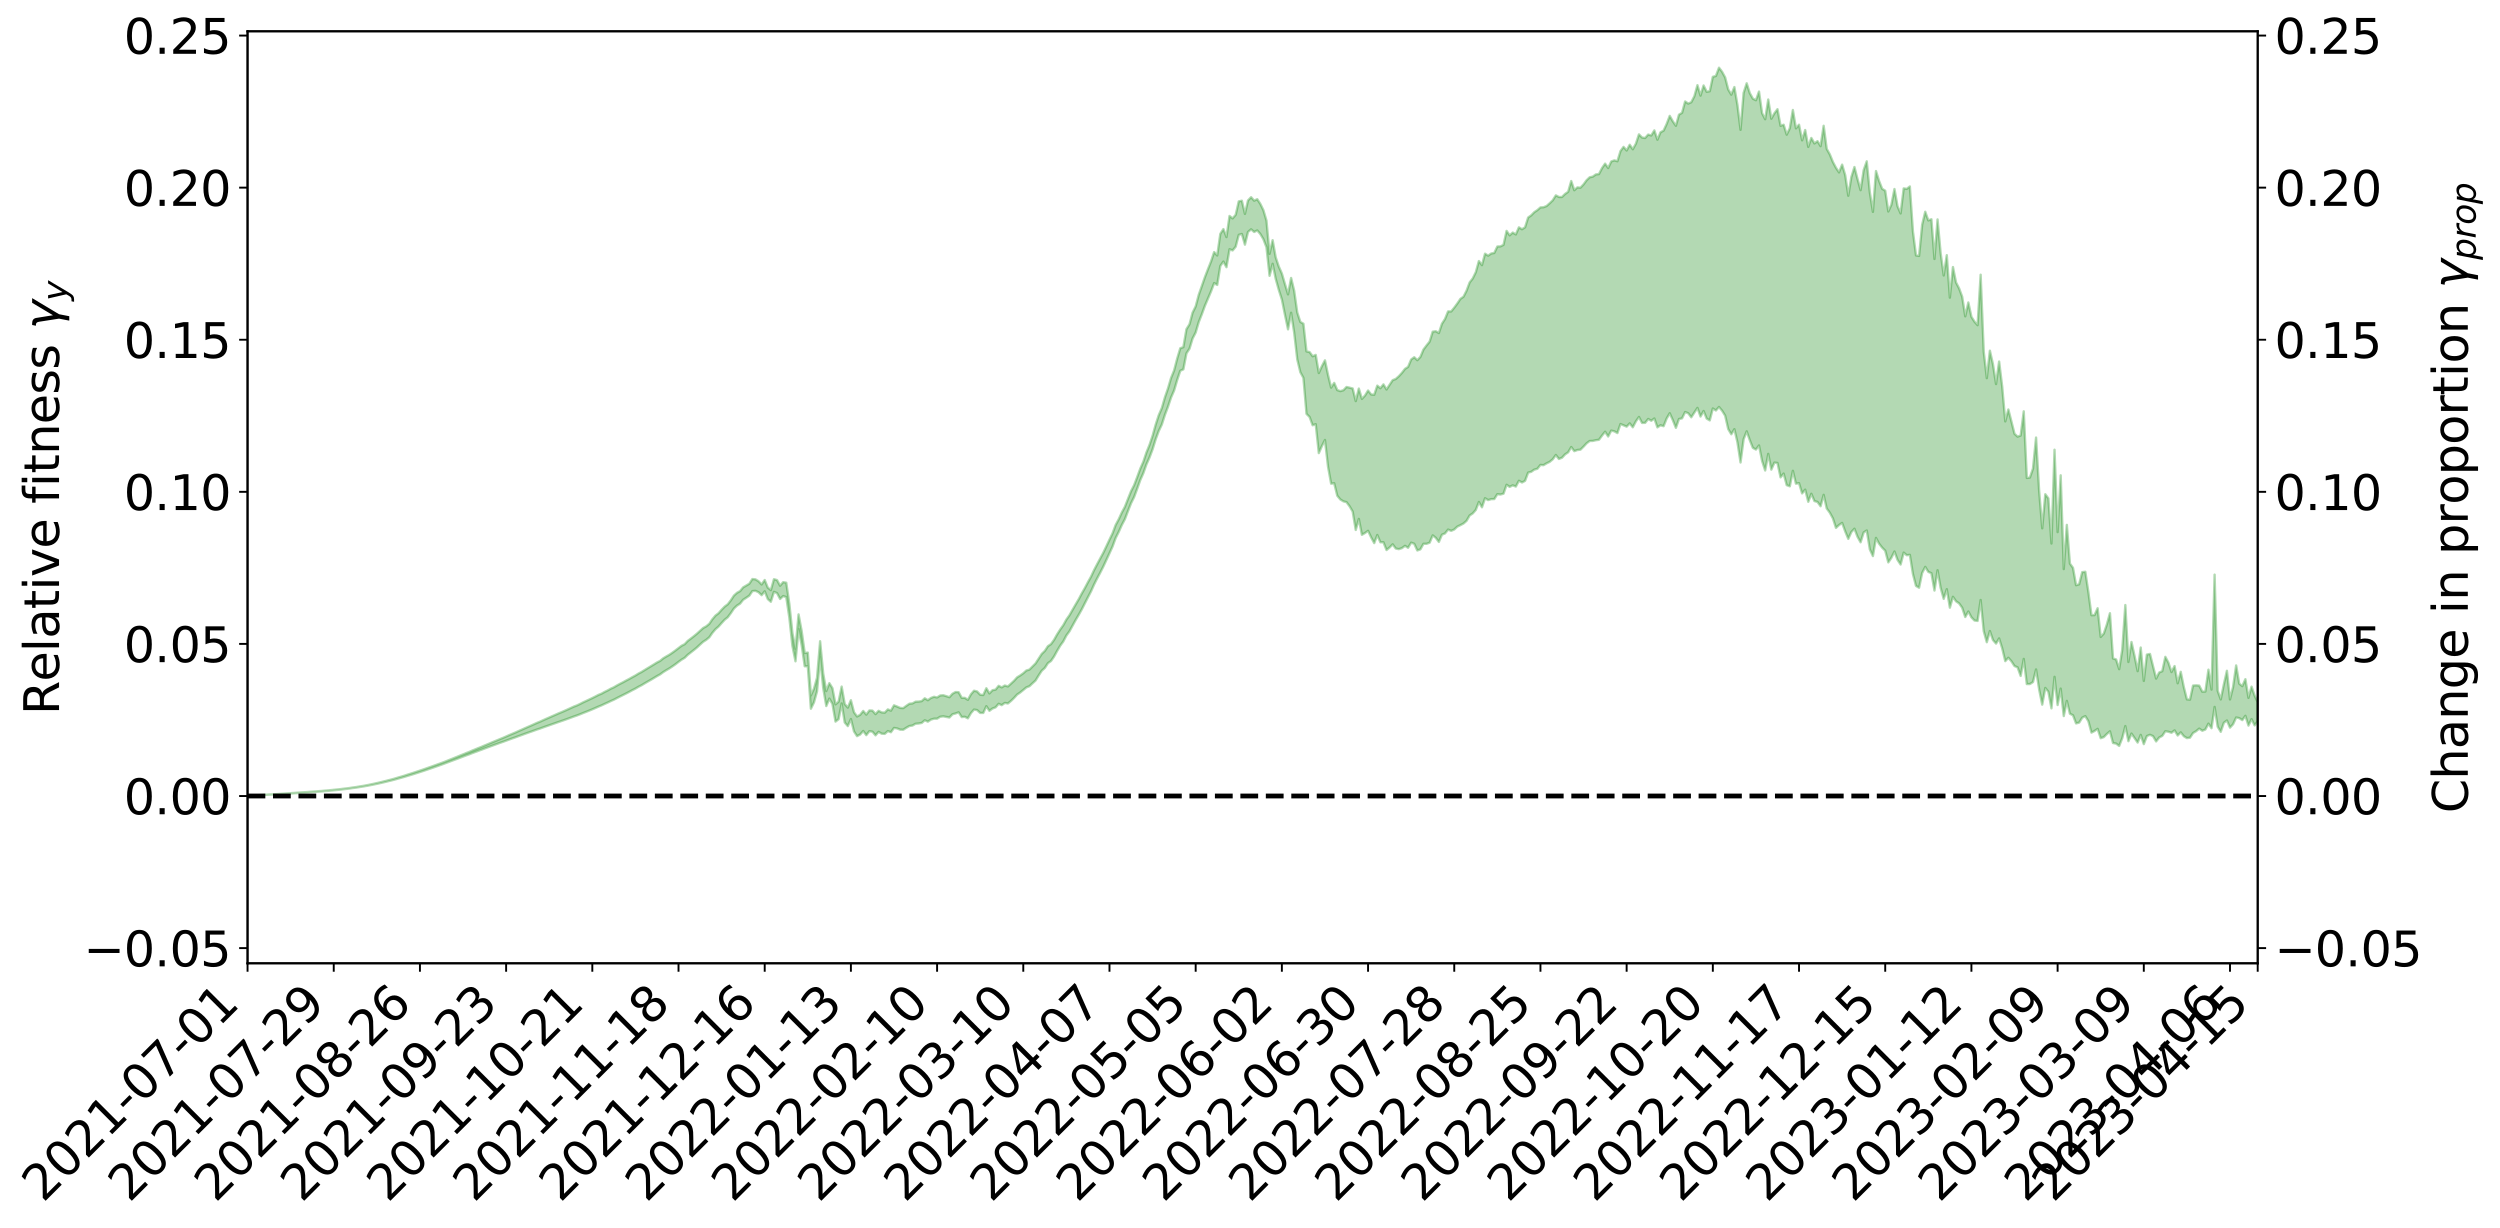 <?xml version="1.0" encoding="utf-8" standalone="no"?>
<!DOCTYPE svg PUBLIC "-//W3C//DTD SVG 1.1//EN"
  "http://www.w3.org/Graphics/SVG/1.1/DTD/svg11.dtd">
<svg xmlns:xlink="http://www.w3.org/1999/xlink" width="1040.965pt" height="511.189pt" viewBox="0 0 1040.965 511.189" xmlns="http://www.w3.org/2000/svg" version="1.1">
 <defs>
  <style type="text/css">*{stroke-linejoin: round; stroke-linecap: butt}</style>
 </defs>
 <g id="figure_1">
  <g id="patch_1">
   <path d="M 0 511.189 
L 1040.965 511.189 
L 1040.965 -0 
L 0 -0 
z
" style="fill: #ffffff"/>
  </g>
  <g id="axes_1">
   <g id="patch_2">
    <path d="M 103.075 401.114 
L 940.075 401.114 
L 940.075 13.034 
L 103.075 13.034 
z
" style="fill: #ffffff"/>
   </g>
   <g id="PolyCollection_1">
    <defs>
     <path id="m6c35b2663c" d="M 103.075 -179.819 
L 103.075 -179.804 
L 104.357 -179.888 
L 105.638 -179.957 
L 106.92 -180.043 
L 108.202 -180.1 
L 109.484 -180.161 
L 110.765 -180.237 
L 112.047 -180.31 
L 113.329 -180.376 
L 114.611 -180.432 
L 115.893 -180.5 
L 117.174 -180.574 
L 118.456 -180.648 
L 119.738 -180.731 
L 121.02 -180.801 
L 122.301 -180.883 
L 123.583 -180.963 
L 124.865 -181.052 
L 126.147 -181.131 
L 127.429 -181.206 
L 128.71 -181.298 
L 129.992 -181.388 
L 131.274 -181.474 
L 132.556 -181.578 
L 133.837 -181.667 
L 135.119 -181.777 
L 136.401 -181.882 
L 137.683 -182.004 
L 138.965 -182.131 
L 140.246 -182.251 
L 141.528 -182.387 
L 142.81 -182.547 
L 144.092 -182.686 
L 145.373 -182.846 
L 146.655 -183.031 
L 147.937 -183.206 
L 149.219 -183.4 
L 150.501 -183.604 
L 151.782 -183.811 
L 153.064 -184.04 
L 154.346 -184.287 
L 155.628 -184.543 
L 156.909 -184.814 
L 158.191 -185.092 
L 159.473 -185.392 
L 160.755 -185.687 
L 162.037 -186.009 
L 163.318 -186.317 
L 164.6 -186.661 
L 165.882 -187.029 
L 167.164 -187.375 
L 168.445 -187.746 
L 169.727 -188.139 
L 171.009 -188.522 
L 172.291 -188.911 
L 173.573 -189.319 
L 174.854 -189.73 
L 176.136 -190.145 
L 177.418 -190.578 
L 178.7 -191.016 
L 179.981 -191.451 
L 181.263 -191.903 
L 182.545 -192.356 
L 183.827 -192.805 
L 185.109 -193.28 
L 186.39 -193.761 
L 187.672 -194.242 
L 188.954 -194.721 
L 190.236 -195.196 
L 191.517 -195.685 
L 192.799 -196.164 
L 194.081 -196.654 
L 195.363 -197.098 
L 196.645 -197.615 
L 197.926 -198.087 
L 199.208 -198.573 
L 200.49 -199.03 
L 201.772 -199.527 
L 203.053 -199.998 
L 204.335 -200.471 
L 205.617 -200.943 
L 206.899 -201.406 
L 208.181 -201.874 
L 209.462 -202.316 
L 210.744 -202.787 
L 212.026 -203.268 
L 213.308 -203.731 
L 214.589 -204.174 
L 215.871 -204.654 
L 217.153 -205.115 
L 218.435 -205.588 
L 219.716 -206.05 
L 220.998 -206.494 
L 222.28 -206.951 
L 223.562 -207.415 
L 224.844 -207.827 
L 226.125 -208.302 
L 227.407 -208.756 
L 228.689 -209.202 
L 229.971 -209.649 
L 231.252 -210.095 
L 232.534 -210.548 
L 233.816 -210.979 
L 235.098 -211.429 
L 236.38 -211.892 
L 237.661 -212.361 
L 238.943 -212.836 
L 240.225 -213.278 
L 241.507 -213.769 
L 242.788 -214.294 
L 244.07 -214.79 
L 245.352 -215.305 
L 246.634 -215.832 
L 247.916 -216.391 
L 249.197 -216.961 
L 250.479 -217.487 
L 251.761 -218.091 
L 253.043 -218.663 
L 254.324 -219.281 
L 255.606 -219.846 
L 256.888 -220.515 
L 258.17 -221.17 
L 259.452 -221.805 
L 260.733 -222.45 
L 262.015 -223.116 
L 263.297 -223.814 
L 264.579 -224.464 
L 265.86 -225.215 
L 267.142 -225.868 
L 268.424 -226.641 
L 269.706 -227.387 
L 270.988 -228.113 
L 272.269 -228.88 
L 273.551 -229.658 
L 274.833 -230.36 
L 276.115 -231.305 
L 277.396 -232.109 
L 278.678 -232.853 
L 279.96 -233.699 
L 281.242 -234.598 
L 282.524 -235.587 
L 283.805 -236.515 
L 285.087 -237.282 
L 286.369 -238.54 
L 287.651 -239.533 
L 288.932 -240.547 
L 290.214 -241.597 
L 291.496 -242.803 
L 292.778 -243.956 
L 294.06 -244.773 
L 295.341 -245.831 
L 296.623 -247.677 
L 297.905 -249.184 
L 299.187 -250.294 
L 300.468 -251.761 
L 301.75 -253.147 
L 303.032 -254.175 
L 304.314 -255.898 
L 305.596 -257.805 
L 306.877 -259.026 
L 308.159 -259.85 
L 309.441 -261.45 
L 310.723 -262.285 
L 312.004 -263.163 
L 313.286 -265.071 
L 314.568 -265.177 
L 315.85 -264.586 
L 317.132 -263.362 
L 318.413 -264.976 
L 319.695 -261.749 
L 320.977 -260.62 
L 322.259 -264.752 
L 323.54 -264.234 
L 324.822 -261.796 
L 326.104 -262.996 
L 327.386 -262.57 
L 328.667 -254.048 
L 329.949 -242.248 
L 331.231 -235.832 
L 332.513 -249.273 
L 333.795 -242.631 
L 335.076 -233.755 
L 336.358 -233.775 
L 337.64 -216.088 
L 338.922 -218.71 
L 340.203 -223.354 
L 341.485 -237.599 
L 342.767 -224.773 
L 344.049 -217.205 
L 345.331 -220.307 
L 346.612 -218.108 
L 347.894 -210.726 
L 349.176 -211.717 
L 350.458 -218.288 
L 351.739 -210.331 
L 353.021 -208.851 
L 354.303 -211.788 
L 355.585 -206.652 
L 356.867 -204.671 
L 358.148 -205.342 
L 359.43 -206.815 
L 360.712 -205.092 
L 361.994 -206.728 
L 363.275 -206.536 
L 364.557 -205.008 
L 365.839 -206.46 
L 367.121 -205.692 
L 368.403 -205.615 
L 369.684 -206.78 
L 370.966 -206.292 
L 372.248 -208.088 
L 373.53 -207.886 
L 374.811 -207.376 
L 376.093 -207.336 
L 377.375 -208.166 
L 378.657 -208.889 
L 379.939 -209.082 
L 381.22 -209.829 
L 382.502 -209.943 
L 383.784 -210.162 
L 385.066 -211.277 
L 386.347 -210.703 
L 387.629 -211.565 
L 388.911 -211.935 
L 390.193 -211.94 
L 391.475 -212.744 
L 392.756 -212.916 
L 394.038 -212.679 
L 395.32 -212.43 
L 396.602 -213.777 
L 397.883 -214.121 
L 399.165 -214.587 
L 400.447 -212.608 
L 401.729 -212.733 
L 403.011 -212.09 
L 404.292 -214.274 
L 405.574 -215.74 
L 406.856 -215.511 
L 408.138 -214.336 
L 409.419 -214.339 
L 410.701 -217.142 
L 411.983 -215.217 
L 413.265 -216.182 
L 414.547 -216.66 
L 415.828 -218.139 
L 417.11 -217.572 
L 418.392 -218.506 
L 419.674 -218.276 
L 420.955 -219.329 
L 422.237 -220.577 
L 423.519 -221.981 
L 424.801 -222.846 
L 426.082 -223.89 
L 427.364 -224.963 
L 428.646 -225.467 
L 429.928 -226.679 
L 431.21 -227.857 
L 432.491 -229.955 
L 433.773 -231.899 
L 435.055 -233.067 
L 436.337 -235.052 
L 437.618 -235.964 
L 438.9 -237.835 
L 440.182 -240.175 
L 441.464 -242.352 
L 442.746 -244.119 
L 444.027 -246.576 
L 445.309 -248.327 
L 446.591 -250.665 
L 447.873 -252.994 
L 449.154 -255.168 
L 450.436 -257.456 
L 451.718 -259.983 
L 453 -262.486 
L 454.282 -264.951 
L 455.563 -267.814 
L 456.845 -270.365 
L 458.127 -272.759 
L 459.409 -275.293 
L 460.69 -278.052 
L 461.972 -280.83 
L 463.254 -283.648 
L 464.536 -287.163 
L 465.818 -289.704 
L 467.099 -292.562 
L 468.381 -295.009 
L 469.663 -298.369 
L 470.945 -301.63 
L 472.226 -304.231 
L 473.508 -307.68 
L 474.79 -311.29 
L 476.072 -314.186 
L 477.354 -317.829 
L 478.635 -320.696 
L 479.917 -324.11 
L 481.199 -328.26 
L 482.481 -331.717 
L 483.762 -334.424 
L 485.044 -338.423 
L 486.326 -341.811 
L 487.608 -345.664 
L 488.89 -348.621 
L 490.171 -352.968 
L 491.453 -356.811 
L 492.735 -357.394 
L 494.017 -364.043 
L 495.298 -366.014 
L 496.58 -370.248 
L 497.862 -372.739 
L 499.144 -377.087 
L 500.426 -380.352 
L 501.707 -383.879 
L 502.989 -386.882 
L 504.271 -389.894 
L 505.553 -393.315 
L 506.834 -392.549 
L 508.116 -400.44 
L 509.398 -402.276 
L 510.68 -399.934 
L 511.962 -407.406 
L 513.243 -406.913 
L 514.525 -408.469 
L 515.807 -413.392 
L 517.089 -413.761 
L 518.37 -409.32 
L 519.652 -414.607 
L 520.934 -415.707 
L 522.216 -414.607 
L 523.498 -415.239 
L 524.779 -413.765 
L 526.061 -411.591 
L 527.343 -408.245 
L 528.625 -396.341 
L 529.906 -401.353 
L 531.188 -395.086 
L 532.47 -390.497 
L 533.752 -386.493 
L 535.033 -380.136 
L 536.315 -374.057 
L 537.597 -380.957 
L 538.879 -372.699 
L 540.161 -361.559 
L 541.442 -356.221 
L 542.724 -353.854 
L 544.006 -338.86 
L 545.288 -337.587 
L 546.569 -334.121 
L 547.851 -334.567 
L 549.133 -322.52 
L 550.415 -325.46 
L 551.697 -327.991 
L 552.978 -316.834 
L 554.26 -309.8 
L 555.542 -309.971 
L 556.824 -304.773 
L 558.105 -303.216 
L 559.387 -302.433 
L 560.669 -302.103 
L 561.951 -300.377 
L 563.233 -298.188 
L 564.514 -290.515 
L 565.796 -295.125 
L 567.078 -288.505 
L 568.36 -289.245 
L 569.641 -290.166 
L 570.923 -287.443 
L 572.205 -285.048 
L 573.487 -288.42 
L 574.769 -285.396 
L 576.05 -285.388 
L 577.332 -282.169 
L 578.614 -283.237 
L 579.896 -284.544 
L 581.177 -282.796 
L 582.459 -282.53 
L 583.741 -282.961 
L 585.023 -283.909 
L 586.305 -283.11 
L 587.586 -285.237 
L 588.868 -284.773 
L 590.15 -281.984 
L 591.432 -282.443 
L 592.713 -284.763 
L 593.995 -284.762 
L 595.277 -285.213 
L 596.559 -288.266 
L 597.841 -287.249 
L 599.122 -285.537 
L 600.404 -288.556 
L 601.686 -289.082 
L 602.968 -290.685 
L 604.249 -290.153 
L 605.531 -290.728 
L 606.813 -291.919 
L 608.095 -292.531 
L 609.377 -293.206 
L 610.658 -294.335 
L 611.94 -296.548 
L 613.222 -297.41 
L 614.504 -298.875 
L 615.785 -302.179 
L 617.067 -299.966 
L 618.349 -303.74 
L 619.631 -302.961 
L 620.913 -303.35 
L 622.194 -303.379 
L 623.476 -305.424 
L 624.758 -305.277 
L 626.04 -305.631 
L 627.321 -309.335 
L 628.603 -308.456 
L 629.885 -309.106 
L 631.167 -308.588 
L 632.449 -310.997 
L 633.73 -310.289 
L 635.012 -310.968 
L 636.294 -314.404 
L 637.576 -314.735 
L 638.857 -315.645 
L 640.139 -315.998 
L 641.421 -317.607 
L 642.703 -317.491 
L 643.984 -318.266 
L 645.266 -318.881 
L 646.548 -319.958 
L 647.83 -321.744 
L 649.112 -320.085 
L 650.393 -320.604 
L 651.675 -321.99 
L 652.957 -322.849 
L 654.239 -325.053 
L 655.52 -323.334 
L 656.802 -323.817 
L 658.084 -323.96 
L 659.366 -325.218 
L 660.648 -326.607 
L 661.929 -327.564 
L 663.211 -327.598 
L 664.493 -327.896 
L 665.775 -328.066 
L 667.056 -329.812 
L 668.338 -331.43 
L 669.62 -329.443 
L 670.902 -331.887 
L 672.184 -331.598 
L 673.465 -330.871 
L 674.747 -334.629 
L 676.029 -334.098 
L 677.311 -333.54 
L 678.592 -334.906 
L 679.874 -333.279 
L 681.156 -335.737 
L 682.438 -337.571 
L 683.72 -335.095 
L 685.001 -335.11 
L 686.283 -336.731 
L 687.565 -336.002 
L 688.847 -336.936 
L 690.128 -333.237 
L 691.41 -334.122 
L 692.692 -333.725 
L 693.974 -336.927 
L 695.256 -339.129 
L 696.537 -336.263 
L 697.819 -333.051 
L 699.101 -336.721 
L 700.383 -336.998 
L 701.664 -339.629 
L 702.946 -339.119 
L 704.228 -337.437 
L 705.51 -339.418 
L 706.792 -341.344 
L 708.073 -337.741 
L 709.355 -340.058 
L 710.637 -336.89 
L 711.919 -336.14 
L 713.2 -341.104 
L 714.482 -340.266 
L 715.764 -341.727 
L 717.046 -340.182 
L 718.328 -338.13 
L 719.609 -332.533 
L 720.891 -330.369 
L 722.173 -332.493 
L 723.455 -326.991 
L 724.736 -318.62 
L 726.018 -328.323 
L 727.3 -331.587 
L 728.582 -327.925 
L 729.864 -324.715 
L 731.145 -324.004 
L 732.427 -325.715 
L 733.709 -319.254 
L 734.991 -315.29 
L 736.272 -322.202 
L 737.554 -315.655 
L 738.836 -318.565 
L 740.118 -318.414 
L 741.399 -312.424 
L 742.681 -314.006 
L 743.963 -309.184 
L 745.245 -308.691 
L 746.527 -315.152 
L 747.808 -309.8 
L 749.09 -310.012 
L 750.372 -305.748 
L 751.654 -307.313 
L 752.935 -302.258 
L 754.217 -305.584 
L 755.499 -302.558 
L 756.781 -302.186 
L 758.063 -300.393 
L 759.344 -305.149 
L 760.626 -299.465 
L 761.908 -297.711 
L 763.19 -295.36 
L 764.471 -291.399 
L 765.753 -292.582 
L 767.035 -293.456 
L 768.317 -289.937 
L 769.599 -286.819 
L 770.88 -289.679 
L 772.162 -291.04 
L 773.444 -287.695 
L 774.726 -285.388 
L 776.007 -289.491 
L 777.289 -290.312 
L 778.571 -282.443 
L 779.853 -279.648 
L 781.135 -287.214 
L 782.416 -284.816 
L 783.698 -283.177 
L 784.98 -281.896 
L 786.262 -277.022 
L 787.543 -278.93 
L 788.825 -281.555 
L 790.107 -278.074 
L 791.389 -276.13 
L 792.671 -281.091 
L 793.952 -279.996 
L 795.234 -280.172 
L 796.516 -272.193 
L 797.798 -267.227 
L 799.079 -266.463 
L 800.361 -272.618 
L 801.643 -275.15 
L 802.925 -273.067 
L 804.207 -272.522 
L 805.488 -265.292 
L 806.77 -273.743 
L 808.052 -266.45 
L 809.334 -261.839 
L 810.615 -265.867 
L 811.897 -258.158 
L 813.179 -262.696 
L 814.461 -260.82 
L 815.743 -259.943 
L 817.024 -258.158 
L 818.306 -254.281 
L 819.588 -256.567 
L 820.87 -254.14 
L 822.151 -252.827 
L 823.433 -252.644 
L 824.715 -261.367 
L 825.997 -248.385 
L 827.279 -243.782 
L 828.56 -248.438 
L 829.842 -244.703 
L 831.124 -243.22 
L 832.406 -245.359 
L 833.687 -241.226 
L 834.969 -235.903 
L 836.251 -237.309 
L 837.533 -235.829 
L 838.815 -233.86 
L 840.096 -233.324 
L 841.378 -229.747 
L 842.66 -236.821 
L 843.942 -226.345 
L 845.223 -226.367 
L 846.505 -227.198 
L 847.787 -232.439 
L 849.069 -224.124 
L 850.35 -217.787 
L 851.632 -224.735 
L 852.914 -223.159 
L 854.196 -216.245 
L 855.478 -229.361 
L 856.759 -217.629 
L 858.041 -224.472 
L 859.323 -213.035 
L 860.605 -219.35 
L 861.886 -213.999 
L 863.168 -213.356 
L 864.45 -209.971 
L 865.732 -210.3 
L 867.014 -212.38 
L 868.295 -213.004 
L 869.577 -210.886 
L 870.859 -206.143 
L 872.141 -206.824 
L 873.422 -207.705 
L 874.704 -203.816 
L 875.986 -204.274 
L 877.268 -205.572 
L 878.55 -206.679 
L 879.831 -201.803 
L 881.113 -201.575 
L 882.395 -200.603 
L 883.677 -203.841 
L 884.958 -208.869 
L 886.24 -202.572 
L 887.522 -205.742 
L 888.804 -203.869 
L 890.086 -202.006 
L 891.367 -205.194 
L 892.649 -201.349 
L 893.931 -204.707 
L 895.213 -205.236 
L 896.494 -204.668 
L 897.776 -202.471 
L 899.058 -204.104 
L 900.34 -204.791 
L 901.622 -206.713 
L 902.903 -206.497 
L 904.185 -206.084 
L 905.467 -207.069 
L 906.749 -204.943 
L 908.03 -206.251 
L 909.312 -204.655 
L 910.594 -203.857 
L 911.876 -204.025 
L 913.158 -205.978 
L 914.439 -206.736 
L 915.721 -207.801 
L 917.003 -206.924 
L 918.285 -207.436 
L 919.566 -209.874 
L 920.848 -207.982 
L 922.13 -216.831 
L 923.412 -208.595 
L 924.694 -206.469 
L 925.975 -210.235 
L 927.257 -211.19 
L 928.539 -208.217 
L 929.821 -209.628 
L 931.102 -212.436 
L 932.384 -212.179 
L 933.666 -211.347 
L 934.948 -213.138 
L 936.23 -209.064 
L 937.511 -211.761 
L 938.793 -209.142 
L 940.075 -210.888 
L 940.075 -218.845 
L 940.075 -218.845 
L 938.793 -221.545 
L 937.511 -225.28 
L 936.23 -220.605 
L 934.948 -228.38 
L 933.666 -225.494 
L 932.384 -226.514 
L 931.102 -234.111 
L 929.821 -225.134 
L 928.539 -219.95 
L 927.257 -231.889 
L 925.975 -226.216 
L 924.694 -219.96 
L 923.412 -223.539 
L 922.13 -271.916 
L 920.848 -224.059 
L 919.566 -232.348 
L 918.285 -223.243 
L 917.003 -223.179 
L 915.721 -225.712 
L 914.439 -225.817 
L 913.158 -225.728 
L 911.876 -219.867 
L 910.594 -219.987 
L 909.312 -225.11 
L 908.03 -231.454 
L 906.749 -226.682 
L 905.467 -233.849 
L 904.185 -231.353 
L 902.903 -235.249 
L 901.622 -237.683 
L 900.34 -231.718 
L 899.058 -231.178 
L 897.776 -228.636 
L 896.494 -233.795 
L 895.213 -238.892 
L 893.931 -238.621 
L 892.649 -227.674 
L 891.367 -241.563 
L 890.086 -231.736 
L 888.804 -238.01 
L 887.522 -243.867 
L 886.24 -235.55 
L 884.958 -259.255 
L 883.677 -240.622 
L 882.395 -232.557 
L 881.113 -236.601 
L 879.831 -237.011 
L 878.55 -255.849 
L 877.268 -251.155 
L 875.986 -247.374 
L 874.704 -245.983 
L 873.422 -257.922 
L 872.141 -255.076 
L 870.859 -255.025 
L 869.577 -264.595 
L 868.295 -273.119 
L 867.014 -272.96 
L 865.732 -267.904 
L 864.45 -267.517 
L 863.168 -274.751 
L 861.886 -276.51 
L 860.605 -292.635 
L 859.323 -274.225 
L 858.041 -313.27 
L 856.759 -289.628 
L 855.478 -323.929 
L 854.196 -284.877 
L 852.914 -303.668 
L 851.632 -305.393 
L 850.35 -291.201 
L 849.069 -306.816 
L 847.787 -328.998 
L 846.505 -316.07 
L 845.223 -312.35 
L 843.942 -312.171 
L 842.66 -339.915 
L 841.378 -329.842 
L 840.096 -329.378 
L 838.815 -330.569 
L 837.533 -335.656 
L 836.251 -340.678 
L 834.969 -335.725 
L 833.687 -350.203 
L 832.406 -360.649 
L 831.124 -351.274 
L 829.842 -359.511 
L 828.56 -365.166 
L 827.279 -353.726 
L 825.997 -364.738 
L 824.715 -396.802 
L 823.433 -375.786 
L 822.151 -377.251 
L 820.87 -379.281 
L 819.588 -385.243 
L 818.306 -379.477 
L 817.024 -387.632 
L 815.743 -391.119 
L 814.461 -393.589 
L 813.179 -399.996 
L 811.897 -387.261 
L 810.615 -404.941 
L 809.334 -396.487 
L 808.052 -405.842 
L 806.77 -419.825 
L 805.488 -403.359 
L 804.207 -419.893 
L 802.925 -419.408 
L 801.643 -423.014 
L 800.361 -417.62 
L 799.079 -404.628 
L 797.798 -404.842 
L 796.516 -414.835 
L 795.234 -433.557 
L 793.952 -432.534 
L 792.671 -432.738 
L 791.389 -422.321 
L 790.107 -425.286 
L 788.825 -432.481 
L 787.543 -425.923 
L 786.262 -423.127 
L 784.98 -431.78 
L 783.698 -432.578 
L 782.416 -435.86 
L 781.135 -439.973 
L 779.853 -422.972 
L 778.571 -431.078 
L 777.289 -444.018 
L 776.007 -440.336 
L 774.726 -431.997 
L 773.444 -436.648 
L 772.162 -441.634 
L 770.88 -437.45 
L 769.599 -429.687 
L 768.317 -438.282 
L 767.035 -442.637 
L 765.753 -439.403 
L 764.471 -441.331 
L 763.19 -443.757 
L 761.908 -446.903 
L 760.626 -449.191 
L 759.344 -458.824 
L 758.063 -450.326 
L 756.781 -452.41 
L 755.499 -451.455 
L 754.217 -453.739 
L 752.935 -450.028 
L 751.654 -457.048 
L 750.372 -452.748 
L 749.09 -459.259 
L 747.808 -457.744 
L 746.527 -465.392 
L 745.245 -457.761 
L 743.963 -455.114 
L 742.681 -459.257 
L 741.399 -458.798 
L 740.118 -465.716 
L 738.836 -464.002 
L 737.554 -461.747 
L 736.272 -469.754 
L 734.991 -461.546 
L 733.709 -464.057 
L 732.427 -473.06 
L 731.145 -469.453 
L 729.864 -470.108 
L 728.582 -472.431 
L 727.3 -476.507 
L 726.018 -472.513 
L 724.736 -457.134 
L 723.455 -467.423 
L 722.173 -474.937 
L 720.891 -471.768 
L 719.609 -473.94 
L 718.328 -478.951 
L 717.046 -481.296 
L 715.764 -482.995 
L 714.482 -479.547 
L 713.2 -479.195 
L 711.919 -473.201 
L 710.637 -472.956 
L 709.355 -475.597 
L 708.073 -471.366 
L 706.792 -475.722 
L 705.51 -471.114 
L 704.228 -468.618 
L 702.946 -468.051 
L 701.664 -468.94 
L 700.383 -464.206 
L 699.101 -463.444 
L 697.819 -458.816 
L 696.537 -460.66 
L 695.256 -462.938 
L 693.974 -459.572 
L 692.692 -456.791 
L 691.41 -456.098 
L 690.128 -453.012 
L 688.847 -456.896 
L 687.565 -454.767 
L 686.283 -455.156 
L 685.001 -453.728 
L 683.72 -453.911 
L 682.438 -455.241 
L 681.156 -451.351 
L 679.874 -449.041 
L 678.592 -450.912 
L 677.311 -448.525 
L 676.029 -450.027 
L 674.747 -448.286 
L 673.465 -444.05 
L 672.184 -444.409 
L 670.902 -443.951 
L 669.62 -441.222 
L 668.338 -443.049 
L 667.056 -441.164 
L 665.775 -438.697 
L 664.493 -438.558 
L 663.211 -437.637 
L 661.929 -437.372 
L 660.648 -436.148 
L 659.366 -434.403 
L 658.084 -433.033 
L 656.802 -433.153 
L 655.52 -431.984 
L 654.239 -435.807 
L 652.957 -431.326 
L 651.675 -430.423 
L 650.393 -429.17 
L 649.112 -429.17 
L 647.83 -429.836 
L 646.548 -427.795 
L 645.266 -426.545 
L 643.984 -425.405 
L 642.703 -424.893 
L 641.421 -424.816 
L 640.139 -423.689 
L 638.857 -422.831 
L 637.576 -421.513 
L 636.294 -420.613 
L 635.012 -416.533 
L 633.73 -415.726 
L 632.449 -416.521 
L 631.167 -413.553 
L 629.885 -414.352 
L 628.603 -413.187 
L 627.321 -415.04 
L 626.04 -409.23 
L 624.758 -408.589 
L 623.476 -408.539 
L 622.194 -405.852 
L 620.913 -405.62 
L 619.631 -404.731 
L 618.349 -405.549 
L 617.067 -400.782 
L 615.785 -402.494 
L 614.504 -397.853 
L 613.222 -395.237 
L 611.94 -393.573 
L 610.658 -390.15 
L 609.377 -387.637 
L 608.095 -386.73 
L 606.813 -384.819 
L 605.531 -383.076 
L 604.249 -381.502 
L 602.968 -381.519 
L 601.686 -378.369 
L 600.404 -376.379 
L 599.122 -372.512 
L 597.841 -373.261 
L 596.559 -373.075 
L 595.277 -368.943 
L 593.995 -367.342 
L 592.713 -365.644 
L 591.432 -362.566 
L 590.15 -361.219 
L 588.868 -362.438 
L 587.586 -361.488 
L 586.305 -358.411 
L 585.023 -357.588 
L 583.741 -355.923 
L 582.459 -354.529 
L 581.177 -353.39 
L 579.896 -352.892 
L 578.614 -350.984 
L 577.332 -349.012 
L 576.05 -351.138 
L 574.769 -349.535 
L 573.487 -350.613 
L 572.205 -346.807 
L 570.923 -346.93 
L 569.641 -348.575 
L 568.36 -346.474 
L 567.078 -345.089 
L 565.796 -349.396 
L 564.514 -344.174 
L 563.233 -349.435 
L 561.951 -349.758 
L 560.669 -350.051 
L 559.387 -348.701 
L 558.105 -348.329 
L 556.824 -348.756 
L 555.542 -351.749 
L 554.26 -349.78 
L 552.978 -355.031 
L 551.697 -361.143 
L 550.415 -358.709 
L 549.133 -355.867 
L 547.851 -363.409 
L 546.569 -362.842 
L 545.288 -364.596 
L 544.006 -364.854 
L 542.724 -376.401 
L 541.442 -377.132 
L 540.161 -381.083 
L 538.879 -390.126 
L 537.597 -395.443 
L 536.315 -388.614 
L 535.033 -392.912 
L 533.752 -397.298 
L 532.47 -400.203 
L 531.188 -404.024 
L 529.906 -411.178 
L 528.625 -405.493 
L 527.343 -419.324 
L 526.061 -423.666 
L 524.779 -426.299 
L 523.498 -428.243 
L 522.216 -427.631 
L 520.934 -429.07 
L 519.652 -427.722 
L 518.37 -422.134 
L 517.089 -427.612 
L 515.807 -427.34 
L 514.525 -421.754 
L 513.243 -420.248 
L 511.962 -421.264 
L 510.68 -412.477 
L 509.398 -415.79 
L 508.116 -413.788 
L 506.834 -404.8 
L 505.553 -406.228 
L 504.271 -402.347 
L 502.989 -399.136 
L 501.707 -395.798 
L 500.426 -392.097 
L 499.144 -388.443 
L 497.862 -383.611 
L 496.58 -381.01 
L 495.298 -376.169 
L 494.017 -374.13 
L 492.735 -366.647 
L 491.453 -366.184 
L 490.171 -361.897 
L 488.89 -356.964 
L 487.608 -353.795 
L 486.326 -349.43 
L 485.044 -345.718 
L 483.762 -341.259 
L 482.481 -338.294 
L 481.199 -334.348 
L 479.917 -329.725 
L 478.635 -325.922 
L 477.354 -322.767 
L 476.072 -318.925 
L 474.79 -316.022 
L 473.508 -312.524 
L 472.226 -309.155 
L 470.945 -306.631 
L 469.663 -303.418 
L 468.381 -300.141 
L 467.099 -297.757 
L 465.818 -294.969 
L 464.536 -292.562 
L 463.254 -289.132 
L 461.972 -286.481 
L 460.69 -283.743 
L 459.409 -281.048 
L 458.127 -278.668 
L 456.845 -276.265 
L 455.563 -273.816 
L 454.282 -271.061 
L 453 -268.76 
L 451.718 -266.321 
L 450.436 -264.073 
L 449.154 -261.668 
L 447.873 -259.48 
L 446.591 -257.256 
L 445.309 -255.004 
L 444.027 -253.205 
L 442.746 -250.88 
L 441.464 -249.07 
L 440.182 -247.05 
L 438.9 -244.77 
L 437.618 -242.984 
L 436.337 -242.116 
L 435.055 -240.155 
L 433.773 -238.913 
L 432.491 -236.953 
L 431.21 -234.963 
L 429.928 -233.669 
L 428.646 -232.382 
L 427.364 -231.994 
L 426.082 -230.848 
L 424.801 -229.929 
L 423.519 -229.148 
L 422.237 -227.713 
L 420.955 -226.523 
L 419.674 -225.36 
L 418.392 -225.748 
L 417.11 -224.968 
L 415.828 -225.628 
L 414.547 -224.031 
L 413.265 -223.796 
L 411.983 -222.447 
L 410.701 -224.612 
L 409.419 -221.791 
L 408.138 -221.899 
L 406.856 -223.267 
L 405.574 -223.584 
L 404.292 -222.096 
L 403.011 -219.787 
L 401.729 -220.62 
L 400.447 -220.61 
L 399.165 -222.959 
L 397.883 -223.029 
L 396.602 -222.317 
L 395.32 -220.88 
L 394.038 -221.315 
L 392.756 -221.698 
L 391.475 -221.596 
L 390.193 -220.768 
L 388.911 -221.056 
L 387.629 -220.562 
L 386.347 -219.631 
L 385.066 -220.42 
L 383.784 -219.242 
L 382.502 -219.058 
L 381.22 -219.009 
L 379.939 -218.284 
L 378.657 -218.162 
L 377.375 -217.275 
L 376.093 -216.333 
L 374.811 -216.429 
L 373.53 -216.988 
L 372.248 -217.496 
L 370.966 -215.27 
L 369.684 -215.804 
L 368.403 -214.439 
L 367.121 -214.548 
L 365.839 -215.218 
L 364.557 -213.843 
L 363.275 -215.301 
L 361.994 -215.368 
L 360.712 -213.623 
L 359.43 -215.159 
L 358.148 -213.534 
L 356.867 -212.85 
L 355.585 -214.619 
L 354.303 -219.619 
L 353.021 -216.557 
L 351.739 -218.019 
L 350.458 -225.308 
L 349.176 -219.01 
L 347.894 -217.901 
L 346.612 -224.652 
L 345.331 -226.73 
L 344.049 -223.438 
L 342.767 -230.739 
L 341.485 -244.188 
L 340.203 -228.995 
L 338.922 -224.368 
L 337.64 -221.621 
L 336.358 -239.449 
L 335.076 -239.29 
L 333.795 -248.442 
L 332.513 -255.359 
L 331.231 -241.006 
L 329.949 -247.579 
L 328.667 -259.792 
L 327.386 -268.554 
L 326.104 -268.781 
L 324.822 -267.298 
L 323.54 -269.648 
L 322.259 -270.009 
L 320.977 -265.477 
L 319.695 -266.506 
L 318.413 -269.68 
L 317.132 -267.816 
L 315.85 -269.154 
L 314.568 -269.951 
L 313.286 -270.084 
L 312.004 -268.126 
L 310.723 -267.361 
L 309.441 -266.613 
L 308.159 -265.058 
L 306.877 -264.344 
L 305.596 -263.183 
L 304.314 -261.229 
L 303.032 -259.569 
L 301.75 -258.6 
L 300.468 -257.288 
L 299.187 -255.832 
L 297.905 -254.851 
L 296.623 -253.331 
L 295.341 -251.432 
L 294.06 -250.381 
L 292.778 -249.679 
L 291.496 -248.513 
L 290.214 -247.346 
L 288.932 -246.287 
L 287.651 -245.285 
L 286.369 -244.323 
L 285.087 -242.958 
L 283.805 -242.302 
L 282.524 -241.336 
L 281.242 -240.342 
L 279.96 -239.404 
L 278.678 -238.533 
L 277.396 -237.81 
L 276.115 -237.032 
L 274.833 -235.979 
L 273.551 -235.33 
L 272.269 -234.528 
L 270.988 -233.747 
L 269.706 -232.977 
L 268.424 -232.189 
L 267.142 -231.386 
L 265.86 -230.716 
L 264.579 -229.916 
L 263.297 -229.219 
L 262.015 -228.489 
L 260.733 -227.817 
L 259.452 -227.11 
L 258.17 -226.461 
L 256.888 -225.759 
L 255.606 -225.001 
L 254.324 -224.429 
L 253.043 -223.705 
L 251.761 -223.086 
L 250.479 -222.364 
L 249.197 -221.841 
L 247.916 -221.168 
L 246.634 -220.529 
L 245.352 -219.921 
L 244.07 -219.311 
L 242.788 -218.729 
L 241.507 -218.058 
L 240.225 -217.455 
L 238.943 -216.965 
L 237.661 -216.377 
L 236.38 -215.791 
L 235.098 -215.207 
L 233.816 -214.647 
L 232.534 -214.126 
L 231.252 -213.552 
L 229.971 -212.99 
L 228.689 -212.426 
L 227.407 -211.865 
L 226.125 -211.288 
L 224.844 -210.689 
L 223.562 -210.179 
L 222.28 -209.59 
L 220.998 -209.015 
L 219.716 -208.464 
L 218.435 -207.896 
L 217.153 -207.316 
L 215.871 -206.755 
L 214.589 -206.165 
L 213.308 -205.631 
L 212.026 -205.087 
L 210.744 -204.509 
L 209.462 -203.954 
L 208.181 -203.437 
L 206.899 -202.897 
L 205.617 -202.369 
L 204.335 -201.828 
L 203.053 -201.287 
L 201.772 -200.76 
L 200.49 -200.208 
L 199.208 -199.706 
L 197.926 -199.169 
L 196.645 -198.653 
L 195.363 -198.084 
L 194.081 -197.602 
L 192.799 -197.069 
L 191.517 -196.549 
L 190.236 -196.019 
L 188.954 -195.509 
L 187.672 -194.993 
L 186.39 -194.475 
L 185.109 -193.958 
L 183.827 -193.473 
L 182.545 -193.018 
L 181.263 -192.556 
L 179.981 -192.092 
L 178.7 -191.646 
L 177.418 -191.189 
L 176.136 -190.737 
L 174.854 -190.307 
L 173.573 -189.876 
L 172.291 -189.447 
L 171.009 -189.039 
L 169.727 -188.638 
L 168.445 -188.215 
L 167.164 -187.826 
L 165.882 -187.462 
L 164.6 -187.067 
L 163.318 -186.701 
L 162.037 -186.378 
L 160.755 -186.037 
L 159.473 -185.727 
L 158.191 -185.403 
L 156.909 -185.11 
L 155.628 -184.82 
L 154.346 -184.55 
L 153.064 -184.288 
L 151.782 -184.044 
L 150.501 -183.834 
L 149.219 -183.62 
L 147.937 -183.418 
L 146.655 -183.239 
L 145.373 -183.042 
L 144.092 -182.878 
L 142.81 -182.739 
L 141.528 -182.571 
L 140.246 -182.432 
L 138.965 -182.313 
L 137.683 -182.181 
L 136.401 -182.052 
L 135.119 -181.948 
L 133.837 -181.833 
L 132.556 -181.747 
L 131.274 -181.636 
L 129.992 -181.55 
L 128.71 -181.457 
L 127.429 -181.358 
L 126.147 -181.281 
L 124.865 -181.198 
L 123.583 -181.099 
L 122.301 -181.009 
L 121.02 -180.917 
L 119.738 -180.843 
L 118.456 -180.746 
L 117.174 -180.661 
L 115.893 -180.572 
L 114.611 -180.499 
L 113.329 -180.436 
L 112.047 -180.361 
L 110.765 -180.272 
L 109.484 -180.183 
L 108.202 -180.114 
L 106.92 -180.053 
L 105.638 -179.969 
L 104.357 -179.902 
L 103.075 -179.819 
z
" style="stroke: #008000; stroke-opacity: 0.3"/>
    </defs>
    <g clip-path="url(#pe9633cf68a)">
     <use xlink:href="#m6c35b2663c" x="0" y="511.189" style="fill: #008000; fill-opacity: 0.3; stroke: #008000; stroke-opacity: 0.3"/>
    </g>
   </g>
   <g id="matplotlib.axis_1">
    <g id="xtick_1">
     <g id="line2d_1">
      <defs>
       <path id="m0fa4f1d28f" d="M 0 0 
L 0 3.5 
" style="stroke: #000000; stroke-width: 0.8"/>
      </defs>
      <g>
       <use xlink:href="#m0fa4f1d28f" x="103.075" y="401.114" style="stroke: #000000; stroke-width: 0.8"/>
      </g>
     </g>
     <g id="text_1">
      <!-- 2021-07-01 -->
      <g transform="translate(17.946 501.048) rotate(-45) scale(0.2 -0.2)">
       <defs>
        <path id="DejaVuSans-32" d="M 1228 531 
L 3431 531 
L 3431 0 
L 469 0 
L 469 531 
Q 828 903 1448 1529 
Q 2069 2156 2228 2338 
Q 2531 2678 2651 2914 
Q 2772 3150 2772 3378 
Q 2772 3750 2511 3984 
Q 2250 4219 1831 4219 
Q 1534 4219 1204 4116 
Q 875 4013 500 3803 
L 500 4441 
Q 881 4594 1212 4672 
Q 1544 4750 1819 4750 
Q 2544 4750 2975 4387 
Q 3406 4025 3406 3419 
Q 3406 3131 3298 2873 
Q 3191 2616 2906 2266 
Q 2828 2175 2409 1742 
Q 1991 1309 1228 531 
z
" transform="scale(0.016)"/>
        <path id="DejaVuSans-30" d="M 2034 4250 
Q 1547 4250 1301 3770 
Q 1056 3291 1056 2328 
Q 1056 1369 1301 889 
Q 1547 409 2034 409 
Q 2525 409 2770 889 
Q 3016 1369 3016 2328 
Q 3016 3291 2770 3770 
Q 2525 4250 2034 4250 
z
M 2034 4750 
Q 2819 4750 3233 4129 
Q 3647 3509 3647 2328 
Q 3647 1150 3233 529 
Q 2819 -91 2034 -91 
Q 1250 -91 836 529 
Q 422 1150 422 2328 
Q 422 3509 836 4129 
Q 1250 4750 2034 4750 
z
" transform="scale(0.016)"/>
        <path id="DejaVuSans-31" d="M 794 531 
L 1825 531 
L 1825 4091 
L 703 3866 
L 703 4441 
L 1819 4666 
L 2450 4666 
L 2450 531 
L 3481 531 
L 3481 0 
L 794 0 
L 794 531 
z
" transform="scale(0.016)"/>
        <path id="DejaVuSans-2d" d="M 313 2009 
L 1997 2009 
L 1997 1497 
L 313 1497 
L 313 2009 
z
" transform="scale(0.016)"/>
        <path id="DejaVuSans-37" d="M 525 4666 
L 3525 4666 
L 3525 4397 
L 1831 0 
L 1172 0 
L 2766 4134 
L 525 4134 
L 525 4666 
z
" transform="scale(0.016)"/>
       </defs>
       <use xlink:href="#DejaVuSans-32"/>
       <use xlink:href="#DejaVuSans-30" x="63.623"/>
       <use xlink:href="#DejaVuSans-32" x="127.246"/>
       <use xlink:href="#DejaVuSans-31" x="190.869"/>
       <use xlink:href="#DejaVuSans-2d" x="254.492"/>
       <use xlink:href="#DejaVuSans-30" x="290.576"/>
       <use xlink:href="#DejaVuSans-37" x="354.199"/>
       <use xlink:href="#DejaVuSans-2d" x="417.822"/>
       <use xlink:href="#DejaVuSans-30" x="453.906"/>
       <use xlink:href="#DejaVuSans-31" x="517.529"/>
      </g>
     </g>
    </g>
    <g id="xtick_2">
     <g id="line2d_2">
      <g>
       <use xlink:href="#m0fa4f1d28f" x="138.965" y="401.114" style="stroke: #000000; stroke-width: 0.8"/>
      </g>
     </g>
     <g id="text_2">
      <!-- 2021-07-29 -->
      <g transform="translate(53.836 501.048) rotate(-45) scale(0.2 -0.2)">
       <defs>
        <path id="DejaVuSans-39" d="M 703 97 
L 703 672 
Q 941 559 1184 500 
Q 1428 441 1663 441 
Q 2288 441 2617 861 
Q 2947 1281 2994 2138 
Q 2813 1869 2534 1725 
Q 2256 1581 1919 1581 
Q 1219 1581 811 2004 
Q 403 2428 403 3163 
Q 403 3881 828 4315 
Q 1253 4750 1959 4750 
Q 2769 4750 3195 4129 
Q 3622 3509 3622 2328 
Q 3622 1225 3098 567 
Q 2575 -91 1691 -91 
Q 1453 -91 1209 -44 
Q 966 3 703 97 
z
M 1959 2075 
Q 2384 2075 2632 2365 
Q 2881 2656 2881 3163 
Q 2881 3666 2632 3958 
Q 2384 4250 1959 4250 
Q 1534 4250 1286 3958 
Q 1038 3666 1038 3163 
Q 1038 2656 1286 2365 
Q 1534 2075 1959 2075 
z
" transform="scale(0.016)"/>
       </defs>
       <use xlink:href="#DejaVuSans-32"/>
       <use xlink:href="#DejaVuSans-30" x="63.623"/>
       <use xlink:href="#DejaVuSans-32" x="127.246"/>
       <use xlink:href="#DejaVuSans-31" x="190.869"/>
       <use xlink:href="#DejaVuSans-2d" x="254.492"/>
       <use xlink:href="#DejaVuSans-30" x="290.576"/>
       <use xlink:href="#DejaVuSans-37" x="354.199"/>
       <use xlink:href="#DejaVuSans-2d" x="417.822"/>
       <use xlink:href="#DejaVuSans-32" x="453.906"/>
       <use xlink:href="#DejaVuSans-39" x="517.529"/>
      </g>
     </g>
    </g>
    <g id="xtick_3">
     <g id="line2d_3">
      <g>
       <use xlink:href="#m0fa4f1d28f" x="174.854" y="401.114" style="stroke: #000000; stroke-width: 0.8"/>
      </g>
     </g>
     <g id="text_3">
      <!-- 2021-08-26 -->
      <g transform="translate(89.725 501.048) rotate(-45) scale(0.2 -0.2)">
       <defs>
        <path id="DejaVuSans-38" d="M 2034 2216 
Q 1584 2216 1326 1975 
Q 1069 1734 1069 1313 
Q 1069 891 1326 650 
Q 1584 409 2034 409 
Q 2484 409 2743 651 
Q 3003 894 3003 1313 
Q 3003 1734 2745 1975 
Q 2488 2216 2034 2216 
z
M 1403 2484 
Q 997 2584 770 2862 
Q 544 3141 544 3541 
Q 544 4100 942 4425 
Q 1341 4750 2034 4750 
Q 2731 4750 3128 4425 
Q 3525 4100 3525 3541 
Q 3525 3141 3298 2862 
Q 3072 2584 2669 2484 
Q 3125 2378 3379 2068 
Q 3634 1759 3634 1313 
Q 3634 634 3220 271 
Q 2806 -91 2034 -91 
Q 1263 -91 848 271 
Q 434 634 434 1313 
Q 434 1759 690 2068 
Q 947 2378 1403 2484 
z
M 1172 3481 
Q 1172 3119 1398 2916 
Q 1625 2713 2034 2713 
Q 2441 2713 2670 2916 
Q 2900 3119 2900 3481 
Q 2900 3844 2670 4047 
Q 2441 4250 2034 4250 
Q 1625 4250 1398 4047 
Q 1172 3844 1172 3481 
z
" transform="scale(0.016)"/>
        <path id="DejaVuSans-36" d="M 2113 2584 
Q 1688 2584 1439 2293 
Q 1191 2003 1191 1497 
Q 1191 994 1439 701 
Q 1688 409 2113 409 
Q 2538 409 2786 701 
Q 3034 994 3034 1497 
Q 3034 2003 2786 2293 
Q 2538 2584 2113 2584 
z
M 3366 4563 
L 3366 3988 
Q 3128 4100 2886 4159 
Q 2644 4219 2406 4219 
Q 1781 4219 1451 3797 
Q 1122 3375 1075 2522 
Q 1259 2794 1537 2939 
Q 1816 3084 2150 3084 
Q 2853 3084 3261 2657 
Q 3669 2231 3669 1497 
Q 3669 778 3244 343 
Q 2819 -91 2113 -91 
Q 1303 -91 875 529 
Q 447 1150 447 2328 
Q 447 3434 972 4092 
Q 1497 4750 2381 4750 
Q 2619 4750 2861 4703 
Q 3103 4656 3366 4563 
z
" transform="scale(0.016)"/>
       </defs>
       <use xlink:href="#DejaVuSans-32"/>
       <use xlink:href="#DejaVuSans-30" x="63.623"/>
       <use xlink:href="#DejaVuSans-32" x="127.246"/>
       <use xlink:href="#DejaVuSans-31" x="190.869"/>
       <use xlink:href="#DejaVuSans-2d" x="254.492"/>
       <use xlink:href="#DejaVuSans-30" x="290.576"/>
       <use xlink:href="#DejaVuSans-38" x="354.199"/>
       <use xlink:href="#DejaVuSans-2d" x="417.822"/>
       <use xlink:href="#DejaVuSans-32" x="453.906"/>
       <use xlink:href="#DejaVuSans-36" x="517.529"/>
      </g>
     </g>
    </g>
    <g id="xtick_4">
     <g id="line2d_4">
      <g>
       <use xlink:href="#m0fa4f1d28f" x="210.744" y="401.114" style="stroke: #000000; stroke-width: 0.8"/>
      </g>
     </g>
     <g id="text_4">
      <!-- 2021-09-23 -->
      <g transform="translate(125.615 501.048) rotate(-45) scale(0.2 -0.2)">
       <defs>
        <path id="DejaVuSans-33" d="M 2597 2516 
Q 3050 2419 3304 2112 
Q 3559 1806 3559 1356 
Q 3559 666 3084 287 
Q 2609 -91 1734 -91 
Q 1441 -91 1130 -33 
Q 819 25 488 141 
L 488 750 
Q 750 597 1062 519 
Q 1375 441 1716 441 
Q 2309 441 2620 675 
Q 2931 909 2931 1356 
Q 2931 1769 2642 2001 
Q 2353 2234 1838 2234 
L 1294 2234 
L 1294 2753 
L 1863 2753 
Q 2328 2753 2575 2939 
Q 2822 3125 2822 3475 
Q 2822 3834 2567 4026 
Q 2313 4219 1838 4219 
Q 1578 4219 1281 4162 
Q 984 4106 628 3988 
L 628 4550 
Q 988 4650 1302 4700 
Q 1616 4750 1894 4750 
Q 2613 4750 3031 4423 
Q 3450 4097 3450 3541 
Q 3450 3153 3228 2886 
Q 3006 2619 2597 2516 
z
" transform="scale(0.016)"/>
       </defs>
       <use xlink:href="#DejaVuSans-32"/>
       <use xlink:href="#DejaVuSans-30" x="63.623"/>
       <use xlink:href="#DejaVuSans-32" x="127.246"/>
       <use xlink:href="#DejaVuSans-31" x="190.869"/>
       <use xlink:href="#DejaVuSans-2d" x="254.492"/>
       <use xlink:href="#DejaVuSans-30" x="290.576"/>
       <use xlink:href="#DejaVuSans-39" x="354.199"/>
       <use xlink:href="#DejaVuSans-2d" x="417.822"/>
       <use xlink:href="#DejaVuSans-32" x="453.906"/>
       <use xlink:href="#DejaVuSans-33" x="517.529"/>
      </g>
     </g>
    </g>
    <g id="xtick_5">
     <g id="line2d_5">
      <g>
       <use xlink:href="#m0fa4f1d28f" x="246.634" y="401.114" style="stroke: #000000; stroke-width: 0.8"/>
      </g>
     </g>
     <g id="text_5">
      <!-- 2021-10-21 -->
      <g transform="translate(161.505 501.048) rotate(-45) scale(0.2 -0.2)">
       <use xlink:href="#DejaVuSans-32"/>
       <use xlink:href="#DejaVuSans-30" x="63.623"/>
       <use xlink:href="#DejaVuSans-32" x="127.246"/>
       <use xlink:href="#DejaVuSans-31" x="190.869"/>
       <use xlink:href="#DejaVuSans-2d" x="254.492"/>
       <use xlink:href="#DejaVuSans-31" x="290.576"/>
       <use xlink:href="#DejaVuSans-30" x="354.199"/>
       <use xlink:href="#DejaVuSans-2d" x="417.822"/>
       <use xlink:href="#DejaVuSans-32" x="453.906"/>
       <use xlink:href="#DejaVuSans-31" x="517.529"/>
      </g>
     </g>
    </g>
    <g id="xtick_6">
     <g id="line2d_6">
      <g>
       <use xlink:href="#m0fa4f1d28f" x="282.524" y="401.114" style="stroke: #000000; stroke-width: 0.8"/>
      </g>
     </g>
     <g id="text_6">
      <!-- 2021-11-18 -->
      <g transform="translate(197.395 501.048) rotate(-45) scale(0.2 -0.2)">
       <use xlink:href="#DejaVuSans-32"/>
       <use xlink:href="#DejaVuSans-30" x="63.623"/>
       <use xlink:href="#DejaVuSans-32" x="127.246"/>
       <use xlink:href="#DejaVuSans-31" x="190.869"/>
       <use xlink:href="#DejaVuSans-2d" x="254.492"/>
       <use xlink:href="#DejaVuSans-31" x="290.576"/>
       <use xlink:href="#DejaVuSans-31" x="354.199"/>
       <use xlink:href="#DejaVuSans-2d" x="417.822"/>
       <use xlink:href="#DejaVuSans-31" x="453.906"/>
       <use xlink:href="#DejaVuSans-38" x="517.529"/>
      </g>
     </g>
    </g>
    <g id="xtick_7">
     <g id="line2d_7">
      <g>
       <use xlink:href="#m0fa4f1d28f" x="318.413" y="401.114" style="stroke: #000000; stroke-width: 0.8"/>
      </g>
     </g>
     <g id="text_7">
      <!-- 2021-12-16 -->
      <g transform="translate(233.284 501.048) rotate(-45) scale(0.2 -0.2)">
       <use xlink:href="#DejaVuSans-32"/>
       <use xlink:href="#DejaVuSans-30" x="63.623"/>
       <use xlink:href="#DejaVuSans-32" x="127.246"/>
       <use xlink:href="#DejaVuSans-31" x="190.869"/>
       <use xlink:href="#DejaVuSans-2d" x="254.492"/>
       <use xlink:href="#DejaVuSans-31" x="290.576"/>
       <use xlink:href="#DejaVuSans-32" x="354.199"/>
       <use xlink:href="#DejaVuSans-2d" x="417.822"/>
       <use xlink:href="#DejaVuSans-31" x="453.906"/>
       <use xlink:href="#DejaVuSans-36" x="517.529"/>
      </g>
     </g>
    </g>
    <g id="xtick_8">
     <g id="line2d_8">
      <g>
       <use xlink:href="#m0fa4f1d28f" x="354.303" y="401.114" style="stroke: #000000; stroke-width: 0.8"/>
      </g>
     </g>
     <g id="text_8">
      <!-- 2022-01-13 -->
      <g transform="translate(269.174 501.048) rotate(-45) scale(0.2 -0.2)">
       <use xlink:href="#DejaVuSans-32"/>
       <use xlink:href="#DejaVuSans-30" x="63.623"/>
       <use xlink:href="#DejaVuSans-32" x="127.246"/>
       <use xlink:href="#DejaVuSans-32" x="190.869"/>
       <use xlink:href="#DejaVuSans-2d" x="254.492"/>
       <use xlink:href="#DejaVuSans-30" x="290.576"/>
       <use xlink:href="#DejaVuSans-31" x="354.199"/>
       <use xlink:href="#DejaVuSans-2d" x="417.822"/>
       <use xlink:href="#DejaVuSans-31" x="453.906"/>
       <use xlink:href="#DejaVuSans-33" x="517.529"/>
      </g>
     </g>
    </g>
    <g id="xtick_9">
     <g id="line2d_9">
      <g>
       <use xlink:href="#m0fa4f1d28f" x="390.193" y="401.114" style="stroke: #000000; stroke-width: 0.8"/>
      </g>
     </g>
     <g id="text_9">
      <!-- 2022-02-10 -->
      <g transform="translate(305.064 501.048) rotate(-45) scale(0.2 -0.2)">
       <use xlink:href="#DejaVuSans-32"/>
       <use xlink:href="#DejaVuSans-30" x="63.623"/>
       <use xlink:href="#DejaVuSans-32" x="127.246"/>
       <use xlink:href="#DejaVuSans-32" x="190.869"/>
       <use xlink:href="#DejaVuSans-2d" x="254.492"/>
       <use xlink:href="#DejaVuSans-30" x="290.576"/>
       <use xlink:href="#DejaVuSans-32" x="354.199"/>
       <use xlink:href="#DejaVuSans-2d" x="417.822"/>
       <use xlink:href="#DejaVuSans-31" x="453.906"/>
       <use xlink:href="#DejaVuSans-30" x="517.529"/>
      </g>
     </g>
    </g>
    <g id="xtick_10">
     <g id="line2d_10">
      <g>
       <use xlink:href="#m0fa4f1d28f" x="426.082" y="401.114" style="stroke: #000000; stroke-width: 0.8"/>
      </g>
     </g>
     <g id="text_10">
      <!-- 2022-03-10 -->
      <g transform="translate(340.953 501.048) rotate(-45) scale(0.2 -0.2)">
       <use xlink:href="#DejaVuSans-32"/>
       <use xlink:href="#DejaVuSans-30" x="63.623"/>
       <use xlink:href="#DejaVuSans-32" x="127.246"/>
       <use xlink:href="#DejaVuSans-32" x="190.869"/>
       <use xlink:href="#DejaVuSans-2d" x="254.492"/>
       <use xlink:href="#DejaVuSans-30" x="290.576"/>
       <use xlink:href="#DejaVuSans-33" x="354.199"/>
       <use xlink:href="#DejaVuSans-2d" x="417.822"/>
       <use xlink:href="#DejaVuSans-31" x="453.906"/>
       <use xlink:href="#DejaVuSans-30" x="517.529"/>
      </g>
     </g>
    </g>
    <g id="xtick_11">
     <g id="line2d_11">
      <g>
       <use xlink:href="#m0fa4f1d28f" x="461.972" y="401.114" style="stroke: #000000; stroke-width: 0.8"/>
      </g>
     </g>
     <g id="text_11">
      <!-- 2022-04-07 -->
      <g transform="translate(376.843 501.048) rotate(-45) scale(0.2 -0.2)">
       <defs>
        <path id="DejaVuSans-34" d="M 2419 4116 
L 825 1625 
L 2419 1625 
L 2419 4116 
z
M 2253 4666 
L 3047 4666 
L 3047 1625 
L 3713 1625 
L 3713 1100 
L 3047 1100 
L 3047 0 
L 2419 0 
L 2419 1100 
L 313 1100 
L 313 1709 
L 2253 4666 
z
" transform="scale(0.016)"/>
       </defs>
       <use xlink:href="#DejaVuSans-32"/>
       <use xlink:href="#DejaVuSans-30" x="63.623"/>
       <use xlink:href="#DejaVuSans-32" x="127.246"/>
       <use xlink:href="#DejaVuSans-32" x="190.869"/>
       <use xlink:href="#DejaVuSans-2d" x="254.492"/>
       <use xlink:href="#DejaVuSans-30" x="290.576"/>
       <use xlink:href="#DejaVuSans-34" x="354.199"/>
       <use xlink:href="#DejaVuSans-2d" x="417.822"/>
       <use xlink:href="#DejaVuSans-30" x="453.906"/>
       <use xlink:href="#DejaVuSans-37" x="517.529"/>
      </g>
     </g>
    </g>
    <g id="xtick_12">
     <g id="line2d_12">
      <g>
       <use xlink:href="#m0fa4f1d28f" x="497.862" y="401.114" style="stroke: #000000; stroke-width: 0.8"/>
      </g>
     </g>
     <g id="text_12">
      <!-- 2022-05-05 -->
      <g transform="translate(412.733 501.048) rotate(-45) scale(0.2 -0.2)">
       <defs>
        <path id="DejaVuSans-35" d="M 691 4666 
L 3169 4666 
L 3169 4134 
L 1269 4134 
L 1269 2991 
Q 1406 3038 1543 3061 
Q 1681 3084 1819 3084 
Q 2600 3084 3056 2656 
Q 3513 2228 3513 1497 
Q 3513 744 3044 326 
Q 2575 -91 1722 -91 
Q 1428 -91 1123 -41 
Q 819 9 494 109 
L 494 744 
Q 775 591 1075 516 
Q 1375 441 1709 441 
Q 2250 441 2565 725 
Q 2881 1009 2881 1497 
Q 2881 1984 2565 2268 
Q 2250 2553 1709 2553 
Q 1456 2553 1204 2497 
Q 953 2441 691 2322 
L 691 4666 
z
" transform="scale(0.016)"/>
       </defs>
       <use xlink:href="#DejaVuSans-32"/>
       <use xlink:href="#DejaVuSans-30" x="63.623"/>
       <use xlink:href="#DejaVuSans-32" x="127.246"/>
       <use xlink:href="#DejaVuSans-32" x="190.869"/>
       <use xlink:href="#DejaVuSans-2d" x="254.492"/>
       <use xlink:href="#DejaVuSans-30" x="290.576"/>
       <use xlink:href="#DejaVuSans-35" x="354.199"/>
       <use xlink:href="#DejaVuSans-2d" x="417.822"/>
       <use xlink:href="#DejaVuSans-30" x="453.906"/>
       <use xlink:href="#DejaVuSans-35" x="517.529"/>
      </g>
     </g>
    </g>
    <g id="xtick_13">
     <g id="line2d_13">
      <g>
       <use xlink:href="#m0fa4f1d28f" x="533.752" y="401.114" style="stroke: #000000; stroke-width: 0.8"/>
      </g>
     </g>
     <g id="text_13">
      <!-- 2022-06-02 -->
      <g transform="translate(448.623 501.048) rotate(-45) scale(0.2 -0.2)">
       <use xlink:href="#DejaVuSans-32"/>
       <use xlink:href="#DejaVuSans-30" x="63.623"/>
       <use xlink:href="#DejaVuSans-32" x="127.246"/>
       <use xlink:href="#DejaVuSans-32" x="190.869"/>
       <use xlink:href="#DejaVuSans-2d" x="254.492"/>
       <use xlink:href="#DejaVuSans-30" x="290.576"/>
       <use xlink:href="#DejaVuSans-36" x="354.199"/>
       <use xlink:href="#DejaVuSans-2d" x="417.822"/>
       <use xlink:href="#DejaVuSans-30" x="453.906"/>
       <use xlink:href="#DejaVuSans-32" x="517.529"/>
      </g>
     </g>
    </g>
    <g id="xtick_14">
     <g id="line2d_14">
      <g>
       <use xlink:href="#m0fa4f1d28f" x="569.641" y="401.114" style="stroke: #000000; stroke-width: 0.8"/>
      </g>
     </g>
     <g id="text_14">
      <!-- 2022-06-30 -->
      <g transform="translate(484.512 501.048) rotate(-45) scale(0.2 -0.2)">
       <use xlink:href="#DejaVuSans-32"/>
       <use xlink:href="#DejaVuSans-30" x="63.623"/>
       <use xlink:href="#DejaVuSans-32" x="127.246"/>
       <use xlink:href="#DejaVuSans-32" x="190.869"/>
       <use xlink:href="#DejaVuSans-2d" x="254.492"/>
       <use xlink:href="#DejaVuSans-30" x="290.576"/>
       <use xlink:href="#DejaVuSans-36" x="354.199"/>
       <use xlink:href="#DejaVuSans-2d" x="417.822"/>
       <use xlink:href="#DejaVuSans-33" x="453.906"/>
       <use xlink:href="#DejaVuSans-30" x="517.529"/>
      </g>
     </g>
    </g>
    <g id="xtick_15">
     <g id="line2d_15">
      <g>
       <use xlink:href="#m0fa4f1d28f" x="605.531" y="401.114" style="stroke: #000000; stroke-width: 0.8"/>
      </g>
     </g>
     <g id="text_15">
      <!-- 2022-07-28 -->
      <g transform="translate(520.402 501.048) rotate(-45) scale(0.2 -0.2)">
       <use xlink:href="#DejaVuSans-32"/>
       <use xlink:href="#DejaVuSans-30" x="63.623"/>
       <use xlink:href="#DejaVuSans-32" x="127.246"/>
       <use xlink:href="#DejaVuSans-32" x="190.869"/>
       <use xlink:href="#DejaVuSans-2d" x="254.492"/>
       <use xlink:href="#DejaVuSans-30" x="290.576"/>
       <use xlink:href="#DejaVuSans-37" x="354.199"/>
       <use xlink:href="#DejaVuSans-2d" x="417.822"/>
       <use xlink:href="#DejaVuSans-32" x="453.906"/>
       <use xlink:href="#DejaVuSans-38" x="517.529"/>
      </g>
     </g>
    </g>
    <g id="xtick_16">
     <g id="line2d_16">
      <g>
       <use xlink:href="#m0fa4f1d28f" x="641.421" y="401.114" style="stroke: #000000; stroke-width: 0.8"/>
      </g>
     </g>
     <g id="text_16">
      <!-- 2022-08-25 -->
      <g transform="translate(556.292 501.048) rotate(-45) scale(0.2 -0.2)">
       <use xlink:href="#DejaVuSans-32"/>
       <use xlink:href="#DejaVuSans-30" x="63.623"/>
       <use xlink:href="#DejaVuSans-32" x="127.246"/>
       <use xlink:href="#DejaVuSans-32" x="190.869"/>
       <use xlink:href="#DejaVuSans-2d" x="254.492"/>
       <use xlink:href="#DejaVuSans-30" x="290.576"/>
       <use xlink:href="#DejaVuSans-38" x="354.199"/>
       <use xlink:href="#DejaVuSans-2d" x="417.822"/>
       <use xlink:href="#DejaVuSans-32" x="453.906"/>
       <use xlink:href="#DejaVuSans-35" x="517.529"/>
      </g>
     </g>
    </g>
    <g id="xtick_17">
     <g id="line2d_17">
      <g>
       <use xlink:href="#m0fa4f1d28f" x="677.311" y="401.114" style="stroke: #000000; stroke-width: 0.8"/>
      </g>
     </g>
     <g id="text_17">
      <!-- 2022-09-22 -->
      <g transform="translate(592.182 501.048) rotate(-45) scale(0.2 -0.2)">
       <use xlink:href="#DejaVuSans-32"/>
       <use xlink:href="#DejaVuSans-30" x="63.623"/>
       <use xlink:href="#DejaVuSans-32" x="127.246"/>
       <use xlink:href="#DejaVuSans-32" x="190.869"/>
       <use xlink:href="#DejaVuSans-2d" x="254.492"/>
       <use xlink:href="#DejaVuSans-30" x="290.576"/>
       <use xlink:href="#DejaVuSans-39" x="354.199"/>
       <use xlink:href="#DejaVuSans-2d" x="417.822"/>
       <use xlink:href="#DejaVuSans-32" x="453.906"/>
       <use xlink:href="#DejaVuSans-32" x="517.529"/>
      </g>
     </g>
    </g>
    <g id="xtick_18">
     <g id="line2d_18">
      <g>
       <use xlink:href="#m0fa4f1d28f" x="713.2" y="401.114" style="stroke: #000000; stroke-width: 0.8"/>
      </g>
     </g>
     <g id="text_18">
      <!-- 2022-10-20 -->
      <g transform="translate(628.071 501.048) rotate(-45) scale(0.2 -0.2)">
       <use xlink:href="#DejaVuSans-32"/>
       <use xlink:href="#DejaVuSans-30" x="63.623"/>
       <use xlink:href="#DejaVuSans-32" x="127.246"/>
       <use xlink:href="#DejaVuSans-32" x="190.869"/>
       <use xlink:href="#DejaVuSans-2d" x="254.492"/>
       <use xlink:href="#DejaVuSans-31" x="290.576"/>
       <use xlink:href="#DejaVuSans-30" x="354.199"/>
       <use xlink:href="#DejaVuSans-2d" x="417.822"/>
       <use xlink:href="#DejaVuSans-32" x="453.906"/>
       <use xlink:href="#DejaVuSans-30" x="517.529"/>
      </g>
     </g>
    </g>
    <g id="xtick_19">
     <g id="line2d_19">
      <g>
       <use xlink:href="#m0fa4f1d28f" x="749.09" y="401.114" style="stroke: #000000; stroke-width: 0.8"/>
      </g>
     </g>
     <g id="text_19">
      <!-- 2022-11-17 -->
      <g transform="translate(663.961 501.048) rotate(-45) scale(0.2 -0.2)">
       <use xlink:href="#DejaVuSans-32"/>
       <use xlink:href="#DejaVuSans-30" x="63.623"/>
       <use xlink:href="#DejaVuSans-32" x="127.246"/>
       <use xlink:href="#DejaVuSans-32" x="190.869"/>
       <use xlink:href="#DejaVuSans-2d" x="254.492"/>
       <use xlink:href="#DejaVuSans-31" x="290.576"/>
       <use xlink:href="#DejaVuSans-31" x="354.199"/>
       <use xlink:href="#DejaVuSans-2d" x="417.822"/>
       <use xlink:href="#DejaVuSans-31" x="453.906"/>
       <use xlink:href="#DejaVuSans-37" x="517.529"/>
      </g>
     </g>
    </g>
    <g id="xtick_20">
     <g id="line2d_20">
      <g>
       <use xlink:href="#m0fa4f1d28f" x="784.98" y="401.114" style="stroke: #000000; stroke-width: 0.8"/>
      </g>
     </g>
     <g id="text_20">
      <!-- 2022-12-15 -->
      <g transform="translate(699.851 501.048) rotate(-45) scale(0.2 -0.2)">
       <use xlink:href="#DejaVuSans-32"/>
       <use xlink:href="#DejaVuSans-30" x="63.623"/>
       <use xlink:href="#DejaVuSans-32" x="127.246"/>
       <use xlink:href="#DejaVuSans-32" x="190.869"/>
       <use xlink:href="#DejaVuSans-2d" x="254.492"/>
       <use xlink:href="#DejaVuSans-31" x="290.576"/>
       <use xlink:href="#DejaVuSans-32" x="354.199"/>
       <use xlink:href="#DejaVuSans-2d" x="417.822"/>
       <use xlink:href="#DejaVuSans-31" x="453.906"/>
       <use xlink:href="#DejaVuSans-35" x="517.529"/>
      </g>
     </g>
    </g>
    <g id="xtick_21">
     <g id="line2d_21">
      <g>
       <use xlink:href="#m0fa4f1d28f" x="820.87" y="401.114" style="stroke: #000000; stroke-width: 0.8"/>
      </g>
     </g>
     <g id="text_21">
      <!-- 2023-01-12 -->
      <g transform="translate(735.741 501.048) rotate(-45) scale(0.2 -0.2)">
       <use xlink:href="#DejaVuSans-32"/>
       <use xlink:href="#DejaVuSans-30" x="63.623"/>
       <use xlink:href="#DejaVuSans-32" x="127.246"/>
       <use xlink:href="#DejaVuSans-33" x="190.869"/>
       <use xlink:href="#DejaVuSans-2d" x="254.492"/>
       <use xlink:href="#DejaVuSans-30" x="290.576"/>
       <use xlink:href="#DejaVuSans-31" x="354.199"/>
       <use xlink:href="#DejaVuSans-2d" x="417.822"/>
       <use xlink:href="#DejaVuSans-31" x="453.906"/>
       <use xlink:href="#DejaVuSans-32" x="517.529"/>
      </g>
     </g>
    </g>
    <g id="xtick_22">
     <g id="line2d_22">
      <g>
       <use xlink:href="#m0fa4f1d28f" x="856.759" y="401.114" style="stroke: #000000; stroke-width: 0.8"/>
      </g>
     </g>
     <g id="text_22">
      <!-- 2023-02-09 -->
      <g transform="translate(771.63 501.048) rotate(-45) scale(0.2 -0.2)">
       <use xlink:href="#DejaVuSans-32"/>
       <use xlink:href="#DejaVuSans-30" x="63.623"/>
       <use xlink:href="#DejaVuSans-32" x="127.246"/>
       <use xlink:href="#DejaVuSans-33" x="190.869"/>
       <use xlink:href="#DejaVuSans-2d" x="254.492"/>
       <use xlink:href="#DejaVuSans-30" x="290.576"/>
       <use xlink:href="#DejaVuSans-32" x="354.199"/>
       <use xlink:href="#DejaVuSans-2d" x="417.822"/>
       <use xlink:href="#DejaVuSans-30" x="453.906"/>
       <use xlink:href="#DejaVuSans-39" x="517.529"/>
      </g>
     </g>
    </g>
    <g id="xtick_23">
     <g id="line2d_23">
      <g>
       <use xlink:href="#m0fa4f1d28f" x="892.649" y="401.114" style="stroke: #000000; stroke-width: 0.8"/>
      </g>
     </g>
     <g id="text_23">
      <!-- 2023-03-09 -->
      <g transform="translate(807.52 501.048) rotate(-45) scale(0.2 -0.2)">
       <use xlink:href="#DejaVuSans-32"/>
       <use xlink:href="#DejaVuSans-30" x="63.623"/>
       <use xlink:href="#DejaVuSans-32" x="127.246"/>
       <use xlink:href="#DejaVuSans-33" x="190.869"/>
       <use xlink:href="#DejaVuSans-2d" x="254.492"/>
       <use xlink:href="#DejaVuSans-30" x="290.576"/>
       <use xlink:href="#DejaVuSans-33" x="354.199"/>
       <use xlink:href="#DejaVuSans-2d" x="417.822"/>
       <use xlink:href="#DejaVuSans-30" x="453.906"/>
       <use xlink:href="#DejaVuSans-39" x="517.529"/>
      </g>
     </g>
    </g>
    <g id="xtick_24">
     <g id="line2d_24">
      <g>
       <use xlink:href="#m0fa4f1d28f" x="928.539" y="401.114" style="stroke: #000000; stroke-width: 0.8"/>
      </g>
     </g>
     <g id="text_24">
      <!-- 2023-04-06 -->
      <g transform="translate(843.41 501.048) rotate(-45) scale(0.2 -0.2)">
       <use xlink:href="#DejaVuSans-32"/>
       <use xlink:href="#DejaVuSans-30" x="63.623"/>
       <use xlink:href="#DejaVuSans-32" x="127.246"/>
       <use xlink:href="#DejaVuSans-33" x="190.869"/>
       <use xlink:href="#DejaVuSans-2d" x="254.492"/>
       <use xlink:href="#DejaVuSans-30" x="290.576"/>
       <use xlink:href="#DejaVuSans-34" x="354.199"/>
       <use xlink:href="#DejaVuSans-2d" x="417.822"/>
       <use xlink:href="#DejaVuSans-30" x="453.906"/>
       <use xlink:href="#DejaVuSans-36" x="517.529"/>
      </g>
     </g>
    </g>
    <g id="xtick_25">
     <g id="line2d_25">
      <g>
       <use xlink:href="#m0fa4f1d28f" x="940.075" y="401.114" style="stroke: #000000; stroke-width: 0.8"/>
      </g>
     </g>
     <g id="text_25">
      <!-- 2023-04-15 -->
      <g transform="translate(854.946 501.048) rotate(-45) scale(0.2 -0.2)">
       <use xlink:href="#DejaVuSans-32"/>
       <use xlink:href="#DejaVuSans-30" x="63.623"/>
       <use xlink:href="#DejaVuSans-32" x="127.246"/>
       <use xlink:href="#DejaVuSans-33" x="190.869"/>
       <use xlink:href="#DejaVuSans-2d" x="254.492"/>
       <use xlink:href="#DejaVuSans-30" x="290.576"/>
       <use xlink:href="#DejaVuSans-34" x="354.199"/>
       <use xlink:href="#DejaVuSans-2d" x="417.822"/>
       <use xlink:href="#DejaVuSans-31" x="453.906"/>
       <use xlink:href="#DejaVuSans-35" x="517.529"/>
      </g>
     </g>
    </g>
   </g>
   <g id="matplotlib.axis_2">
    <g id="ytick_1">
     <g id="line2d_26">
      <defs>
       <path id="m023fccba99" d="M 0 0 
L -3.5 0 
" style="stroke: #000000; stroke-width: 0.8"/>
      </defs>
      <g>
       <use xlink:href="#m023fccba99" x="103.075" y="394.781" style="stroke: #000000; stroke-width: 0.8"/>
      </g>
     </g>
     <g id="text_26">
      <!-- −0.05 -->
      <g transform="translate(34.784 402.379) scale(0.2 -0.2)">
       <defs>
        <path id="DejaVuSans-2212" d="M 678 2272 
L 4684 2272 
L 4684 1741 
L 678 1741 
L 678 2272 
z
" transform="scale(0.016)"/>
        <path id="DejaVuSans-2e" d="M 684 794 
L 1344 794 
L 1344 0 
L 684 0 
L 684 794 
z
" transform="scale(0.016)"/>
       </defs>
       <use xlink:href="#DejaVuSans-2212"/>
       <use xlink:href="#DejaVuSans-30" x="83.789"/>
       <use xlink:href="#DejaVuSans-2e" x="147.412"/>
       <use xlink:href="#DejaVuSans-30" x="179.199"/>
       <use xlink:href="#DejaVuSans-35" x="242.822"/>
      </g>
     </g>
    </g>
    <g id="ytick_2">
     <g id="line2d_27">
      <g>
       <use xlink:href="#m023fccba99" x="103.075" y="331.45" style="stroke: #000000; stroke-width: 0.8"/>
      </g>
     </g>
     <g id="text_27">
      <!-- 0.00 -->
      <g transform="translate(51.544 339.049) scale(0.2 -0.2)">
       <use xlink:href="#DejaVuSans-30"/>
       <use xlink:href="#DejaVuSans-2e" x="63.623"/>
       <use xlink:href="#DejaVuSans-30" x="95.41"/>
       <use xlink:href="#DejaVuSans-30" x="159.033"/>
      </g>
     </g>
    </g>
    <g id="ytick_3">
     <g id="line2d_28">
      <g>
       <use xlink:href="#m023fccba99" x="103.075" y="268.12" style="stroke: #000000; stroke-width: 0.8"/>
      </g>
     </g>
     <g id="text_28">
      <!-- 0.05 -->
      <g transform="translate(51.544 275.718) scale(0.2 -0.2)">
       <use xlink:href="#DejaVuSans-30"/>
       <use xlink:href="#DejaVuSans-2e" x="63.623"/>
       <use xlink:href="#DejaVuSans-30" x="95.41"/>
       <use xlink:href="#DejaVuSans-35" x="159.033"/>
      </g>
     </g>
    </g>
    <g id="ytick_4">
     <g id="line2d_29">
      <g>
       <use xlink:href="#m023fccba99" x="103.075" y="204.79" style="stroke: #000000; stroke-width: 0.8"/>
      </g>
     </g>
     <g id="text_29">
      <!-- 0.10 -->
      <g transform="translate(51.544 212.388) scale(0.2 -0.2)">
       <use xlink:href="#DejaVuSans-30"/>
       <use xlink:href="#DejaVuSans-2e" x="63.623"/>
       <use xlink:href="#DejaVuSans-31" x="95.41"/>
       <use xlink:href="#DejaVuSans-30" x="159.033"/>
      </g>
     </g>
    </g>
    <g id="ytick_5">
     <g id="line2d_30">
      <g>
       <use xlink:href="#m023fccba99" x="103.075" y="141.459" style="stroke: #000000; stroke-width: 0.8"/>
      </g>
     </g>
     <g id="text_30">
      <!-- 0.15 -->
      <g transform="translate(51.544 149.058) scale(0.2 -0.2)">
       <use xlink:href="#DejaVuSans-30"/>
       <use xlink:href="#DejaVuSans-2e" x="63.623"/>
       <use xlink:href="#DejaVuSans-31" x="95.41"/>
       <use xlink:href="#DejaVuSans-35" x="159.033"/>
      </g>
     </g>
    </g>
    <g id="ytick_6">
     <g id="line2d_31">
      <g>
       <use xlink:href="#m023fccba99" x="103.075" y="78.129" style="stroke: #000000; stroke-width: 0.8"/>
      </g>
     </g>
     <g id="text_31">
      <!-- 0.20 -->
      <g transform="translate(51.544 85.727) scale(0.2 -0.2)">
       <use xlink:href="#DejaVuSans-30"/>
       <use xlink:href="#DejaVuSans-2e" x="63.623"/>
       <use xlink:href="#DejaVuSans-32" x="95.41"/>
       <use xlink:href="#DejaVuSans-30" x="159.033"/>
      </g>
     </g>
    </g>
    <g id="ytick_7">
     <g id="line2d_32">
      <g>
       <use xlink:href="#m023fccba99" x="103.075" y="14.798" style="stroke: #000000; stroke-width: 0.8"/>
      </g>
     </g>
     <g id="text_32">
      <!-- 0.25 -->
      <g transform="translate(51.544 22.397) scale(0.2 -0.2)">
       <use xlink:href="#DejaVuSans-30"/>
       <use xlink:href="#DejaVuSans-2e" x="63.623"/>
       <use xlink:href="#DejaVuSans-32" x="95.41"/>
       <use xlink:href="#DejaVuSans-35" x="159.033"/>
      </g>
     </g>
    </g>
    <g id="text_33">
     <!-- Relative fitness $\gamma_y$ -->
     <g transform="translate(24.584 297.674) rotate(-90) scale(0.2 -0.2)">
      <defs>
       <path id="DejaVuSans-52" d="M 2841 2188 
Q 3044 2119 3236 1894 
Q 3428 1669 3622 1275 
L 4263 0 
L 3584 0 
L 2988 1197 
Q 2756 1666 2539 1819 
Q 2322 1972 1947 1972 
L 1259 1972 
L 1259 0 
L 628 0 
L 628 4666 
L 2053 4666 
Q 2853 4666 3247 4331 
Q 3641 3997 3641 3322 
Q 3641 2881 3436 2590 
Q 3231 2300 2841 2188 
z
M 1259 4147 
L 1259 2491 
L 2053 2491 
Q 2509 2491 2742 2702 
Q 2975 2913 2975 3322 
Q 2975 3731 2742 3939 
Q 2509 4147 2053 4147 
L 1259 4147 
z
" transform="scale(0.016)"/>
       <path id="DejaVuSans-65" d="M 3597 1894 
L 3597 1613 
L 953 1613 
Q 991 1019 1311 708 
Q 1631 397 2203 397 
Q 2534 397 2845 478 
Q 3156 559 3463 722 
L 3463 178 
Q 3153 47 2828 -22 
Q 2503 -91 2169 -91 
Q 1331 -91 842 396 
Q 353 884 353 1716 
Q 353 2575 817 3079 
Q 1281 3584 2069 3584 
Q 2775 3584 3186 3129 
Q 3597 2675 3597 1894 
z
M 3022 2063 
Q 3016 2534 2758 2815 
Q 2500 3097 2075 3097 
Q 1594 3097 1305 2825 
Q 1016 2553 972 2059 
L 3022 2063 
z
" transform="scale(0.016)"/>
       <path id="DejaVuSans-6c" d="M 603 4863 
L 1178 4863 
L 1178 0 
L 603 0 
L 603 4863 
z
" transform="scale(0.016)"/>
       <path id="DejaVuSans-61" d="M 2194 1759 
Q 1497 1759 1228 1600 
Q 959 1441 959 1056 
Q 959 750 1161 570 
Q 1363 391 1709 391 
Q 2188 391 2477 730 
Q 2766 1069 2766 1631 
L 2766 1759 
L 2194 1759 
z
M 3341 1997 
L 3341 0 
L 2766 0 
L 2766 531 
Q 2569 213 2275 61 
Q 1981 -91 1556 -91 
Q 1019 -91 701 211 
Q 384 513 384 1019 
Q 384 1609 779 1909 
Q 1175 2209 1959 2209 
L 2766 2209 
L 2766 2266 
Q 2766 2663 2505 2880 
Q 2244 3097 1772 3097 
Q 1472 3097 1187 3025 
Q 903 2953 641 2809 
L 641 3341 
Q 956 3463 1253 3523 
Q 1550 3584 1831 3584 
Q 2591 3584 2966 3190 
Q 3341 2797 3341 1997 
z
" transform="scale(0.016)"/>
       <path id="DejaVuSans-74" d="M 1172 4494 
L 1172 3500 
L 2356 3500 
L 2356 3053 
L 1172 3053 
L 1172 1153 
Q 1172 725 1289 603 
Q 1406 481 1766 481 
L 2356 481 
L 2356 0 
L 1766 0 
Q 1100 0 847 248 
Q 594 497 594 1153 
L 594 3053 
L 172 3053 
L 172 3500 
L 594 3500 
L 594 4494 
L 1172 4494 
z
" transform="scale(0.016)"/>
       <path id="DejaVuSans-69" d="M 603 3500 
L 1178 3500 
L 1178 0 
L 603 0 
L 603 3500 
z
M 603 4863 
L 1178 4863 
L 1178 4134 
L 603 4134 
L 603 4863 
z
" transform="scale(0.016)"/>
       <path id="DejaVuSans-76" d="M 191 3500 
L 800 3500 
L 1894 563 
L 2988 3500 
L 3597 3500 
L 2284 0 
L 1503 0 
L 191 3500 
z
" transform="scale(0.016)"/>
       <path id="DejaVuSans-20" transform="scale(0.016)"/>
       <path id="DejaVuSans-66" d="M 2375 4863 
L 2375 4384 
L 1825 4384 
Q 1516 4384 1395 4259 
Q 1275 4134 1275 3809 
L 1275 3500 
L 2222 3500 
L 2222 3053 
L 1275 3053 
L 1275 0 
L 697 0 
L 697 3053 
L 147 3053 
L 147 3500 
L 697 3500 
L 697 3744 
Q 697 4328 969 4595 
Q 1241 4863 1831 4863 
L 2375 4863 
z
" transform="scale(0.016)"/>
       <path id="DejaVuSans-6e" d="M 3513 2113 
L 3513 0 
L 2938 0 
L 2938 2094 
Q 2938 2591 2744 2837 
Q 2550 3084 2163 3084 
Q 1697 3084 1428 2787 
Q 1159 2491 1159 1978 
L 1159 0 
L 581 0 
L 581 3500 
L 1159 3500 
L 1159 2956 
Q 1366 3272 1645 3428 
Q 1925 3584 2291 3584 
Q 2894 3584 3203 3211 
Q 3513 2838 3513 2113 
z
" transform="scale(0.016)"/>
       <path id="DejaVuSans-73" d="M 2834 3397 
L 2834 2853 
Q 2591 2978 2328 3040 
Q 2066 3103 1784 3103 
Q 1356 3103 1142 2972 
Q 928 2841 928 2578 
Q 928 2378 1081 2264 
Q 1234 2150 1697 2047 
L 1894 2003 
Q 2506 1872 2764 1633 
Q 3022 1394 3022 966 
Q 3022 478 2636 193 
Q 2250 -91 1575 -91 
Q 1294 -91 989 -36 
Q 684 19 347 128 
L 347 722 
Q 666 556 975 473 
Q 1284 391 1588 391 
Q 1994 391 2212 530 
Q 2431 669 2431 922 
Q 2431 1156 2273 1281 
Q 2116 1406 1581 1522 
L 1381 1569 
Q 847 1681 609 1914 
Q 372 2147 372 2553 
Q 372 3047 722 3315 
Q 1072 3584 1716 3584 
Q 2034 3584 2315 3537 
Q 2597 3491 2834 3397 
z
" transform="scale(0.016)"/>
       <path id="DejaVuSans-Oblique-3b3" d="M 1491 2950 
L 1838 788 
L 3456 3500 
L 4066 3500 
L 1972 0 
L 1713 -1331 
L 1138 -1331 
L 1397 0 
L 988 2613 
Q 925 3006 628 3006 
L 475 3006 
L 569 3500 
L 788 3500 
Q 1403 3500 1491 2950 
z
" transform="scale(0.016)"/>
       <path id="DejaVuSans-Oblique-79" d="M 1588 -325 
Q 1188 -997 936 -1164 
Q 684 -1331 294 -1331 
L -159 -1331 
L -63 -850 
L 269 -850 
Q 509 -850 678 -719 
Q 847 -588 1056 -206 
L 1234 128 
L 459 3500 
L 1069 3500 
L 1650 819 
L 3256 3500 
L 3859 3500 
L 1588 -325 
z
" transform="scale(0.016)"/>
      </defs>
      <use xlink:href="#DejaVuSans-52" transform="translate(0 0.016)"/>
      <use xlink:href="#DejaVuSans-65" transform="translate(69.482 0.016)"/>
      <use xlink:href="#DejaVuSans-6c" transform="translate(131.006 0.016)"/>
      <use xlink:href="#DejaVuSans-61" transform="translate(158.789 0.016)"/>
      <use xlink:href="#DejaVuSans-74" transform="translate(220.068 0.016)"/>
      <use xlink:href="#DejaVuSans-69" transform="translate(259.277 0.016)"/>
      <use xlink:href="#DejaVuSans-76" transform="translate(287.061 0.016)"/>
      <use xlink:href="#DejaVuSans-65" transform="translate(346.24 0.016)"/>
      <use xlink:href="#DejaVuSans-20" transform="translate(407.764 0.016)"/>
      <use xlink:href="#DejaVuSans-66" transform="translate(439.551 0.016)"/>
      <use xlink:href="#DejaVuSans-69" transform="translate(474.756 0.016)"/>
      <use xlink:href="#DejaVuSans-74" transform="translate(502.539 0.016)"/>
      <use xlink:href="#DejaVuSans-6e" transform="translate(541.748 0.016)"/>
      <use xlink:href="#DejaVuSans-65" transform="translate(605.127 0.016)"/>
      <use xlink:href="#DejaVuSans-73" transform="translate(666.65 0.016)"/>
      <use xlink:href="#DejaVuSans-73" transform="translate(718.75 0.016)"/>
      <use xlink:href="#DejaVuSans-20" transform="translate(770.85 0.016)"/>
      <use xlink:href="#DejaVuSans-Oblique-3b3" transform="translate(802.637 0.016)"/>
      <use xlink:href="#DejaVuSans-Oblique-79" transform="translate(861.816 -16.391) scale(0.7)"/>
     </g>
    </g>
   </g>
   <g id="line2d_33">
    <path d="M 103.075 331.45 
L 1041.965 331.45 
" clip-path="url(#pe9633cf68a)" style="fill: none; stroke-dasharray: 7.4,3.2; stroke-dashoffset: 0; stroke: #000000; stroke-width: 2"/>
   </g>
   <g id="patch_3">
    <path d="M 103.075 401.114 
L 103.075 13.034 
" style="fill: none; stroke: #000000; stroke-width: 0.8; stroke-linejoin: miter; stroke-linecap: square"/>
   </g>
   <g id="patch_4">
    <path d="M 940.075 401.114 
L 940.075 13.034 
" style="fill: none; stroke: #000000; stroke-width: 0.8; stroke-linejoin: miter; stroke-linecap: square"/>
   </g>
   <g id="patch_5">
    <path d="M 103.075 401.114 
L 940.075 401.114 
" style="fill: none; stroke: #000000; stroke-width: 0.8; stroke-linejoin: miter; stroke-linecap: square"/>
   </g>
   <g id="patch_6">
    <path d="M 103.075 13.034 
L 940.075 13.034 
" style="fill: none; stroke: #000000; stroke-width: 0.8; stroke-linejoin: miter; stroke-linecap: square"/>
   </g>
  </g>
  <g id="axes_2">
   <g id="matplotlib.axis_3">
    <g id="ytick_8">
     <g id="line2d_34">
      <defs>
       <path id="m6519820954" d="M 0 0 
L 3.5 0 
" style="stroke: #000000; stroke-width: 0.8"/>
      </defs>
      <g>
       <use xlink:href="#m6519820954" x="940.075" y="394.781" style="stroke: #000000; stroke-width: 0.8"/>
      </g>
     </g>
     <g id="text_34">
      <!-- −0.05 -->
      <g transform="translate(947.075 402.379) scale(0.2 -0.2)">
       <use xlink:href="#DejaVuSans-2212"/>
       <use xlink:href="#DejaVuSans-30" x="83.789"/>
       <use xlink:href="#DejaVuSans-2e" x="147.412"/>
       <use xlink:href="#DejaVuSans-30" x="179.199"/>
       <use xlink:href="#DejaVuSans-35" x="242.822"/>
      </g>
     </g>
    </g>
    <g id="ytick_9">
     <g id="line2d_35">
      <g>
       <use xlink:href="#m6519820954" x="940.075" y="331.45" style="stroke: #000000; stroke-width: 0.8"/>
      </g>
     </g>
     <g id="text_35">
      <!-- 0.00 -->
      <g transform="translate(947.075 339.049) scale(0.2 -0.2)">
       <use xlink:href="#DejaVuSans-30"/>
       <use xlink:href="#DejaVuSans-2e" x="63.623"/>
       <use xlink:href="#DejaVuSans-30" x="95.41"/>
       <use xlink:href="#DejaVuSans-30" x="159.033"/>
      </g>
     </g>
    </g>
    <g id="ytick_10">
     <g id="line2d_36">
      <g>
       <use xlink:href="#m6519820954" x="940.075" y="268.12" style="stroke: #000000; stroke-width: 0.8"/>
      </g>
     </g>
     <g id="text_36">
      <!-- 0.05 -->
      <g transform="translate(947.075 275.718) scale(0.2 -0.2)">
       <use xlink:href="#DejaVuSans-30"/>
       <use xlink:href="#DejaVuSans-2e" x="63.623"/>
       <use xlink:href="#DejaVuSans-30" x="95.41"/>
       <use xlink:href="#DejaVuSans-35" x="159.033"/>
      </g>
     </g>
    </g>
    <g id="ytick_11">
     <g id="line2d_37">
      <g>
       <use xlink:href="#m6519820954" x="940.075" y="204.79" style="stroke: #000000; stroke-width: 0.8"/>
      </g>
     </g>
     <g id="text_37">
      <!-- 0.10 -->
      <g transform="translate(947.075 212.388) scale(0.2 -0.2)">
       <use xlink:href="#DejaVuSans-30"/>
       <use xlink:href="#DejaVuSans-2e" x="63.623"/>
       <use xlink:href="#DejaVuSans-31" x="95.41"/>
       <use xlink:href="#DejaVuSans-30" x="159.033"/>
      </g>
     </g>
    </g>
    <g id="ytick_12">
     <g id="line2d_38">
      <g>
       <use xlink:href="#m6519820954" x="940.075" y="141.459" style="stroke: #000000; stroke-width: 0.8"/>
      </g>
     </g>
     <g id="text_38">
      <!-- 0.15 -->
      <g transform="translate(947.075 149.058) scale(0.2 -0.2)">
       <use xlink:href="#DejaVuSans-30"/>
       <use xlink:href="#DejaVuSans-2e" x="63.623"/>
       <use xlink:href="#DejaVuSans-31" x="95.41"/>
       <use xlink:href="#DejaVuSans-35" x="159.033"/>
      </g>
     </g>
    </g>
    <g id="ytick_13">
     <g id="line2d_39">
      <g>
       <use xlink:href="#m6519820954" x="940.075" y="78.129" style="stroke: #000000; stroke-width: 0.8"/>
      </g>
     </g>
     <g id="text_39">
      <!-- 0.20 -->
      <g transform="translate(947.075 85.727) scale(0.2 -0.2)">
       <use xlink:href="#DejaVuSans-30"/>
       <use xlink:href="#DejaVuSans-2e" x="63.623"/>
       <use xlink:href="#DejaVuSans-32" x="95.41"/>
       <use xlink:href="#DejaVuSans-30" x="159.033"/>
      </g>
     </g>
    </g>
    <g id="ytick_14">
     <g id="line2d_40">
      <g>
       <use xlink:href="#m6519820954" x="940.075" y="14.798" style="stroke: #000000; stroke-width: 0.8"/>
      </g>
     </g>
     <g id="text_40">
      <!-- 0.25 -->
      <g transform="translate(947.075 22.397) scale(0.2 -0.2)">
       <use xlink:href="#DejaVuSans-30"/>
       <use xlink:href="#DejaVuSans-2e" x="63.623"/>
       <use xlink:href="#DejaVuSans-32" x="95.41"/>
       <use xlink:href="#DejaVuSans-35" x="159.033"/>
      </g>
     </g>
    </g>
    <g id="text_41">
     <!-- Change in proportion $\gamma_{prop}$ -->
     <g transform="translate(1027.565 338.574) rotate(-90) scale(0.2 -0.2)">
      <defs>
       <path id="DejaVuSans-43" d="M 4122 4306 
L 4122 3641 
Q 3803 3938 3442 4084 
Q 3081 4231 2675 4231 
Q 1875 4231 1450 3742 
Q 1025 3253 1025 2328 
Q 1025 1406 1450 917 
Q 1875 428 2675 428 
Q 3081 428 3442 575 
Q 3803 722 4122 1019 
L 4122 359 
Q 3791 134 3420 21 
Q 3050 -91 2638 -91 
Q 1578 -91 968 557 
Q 359 1206 359 2328 
Q 359 3453 968 4101 
Q 1578 4750 2638 4750 
Q 3056 4750 3426 4639 
Q 3797 4528 4122 4306 
z
" transform="scale(0.016)"/>
       <path id="DejaVuSans-68" d="M 3513 2113 
L 3513 0 
L 2938 0 
L 2938 2094 
Q 2938 2591 2744 2837 
Q 2550 3084 2163 3084 
Q 1697 3084 1428 2787 
Q 1159 2491 1159 1978 
L 1159 0 
L 581 0 
L 581 4863 
L 1159 4863 
L 1159 2956 
Q 1366 3272 1645 3428 
Q 1925 3584 2291 3584 
Q 2894 3584 3203 3211 
Q 3513 2838 3513 2113 
z
" transform="scale(0.016)"/>
       <path id="DejaVuSans-67" d="M 2906 1791 
Q 2906 2416 2648 2759 
Q 2391 3103 1925 3103 
Q 1463 3103 1205 2759 
Q 947 2416 947 1791 
Q 947 1169 1205 825 
Q 1463 481 1925 481 
Q 2391 481 2648 825 
Q 2906 1169 2906 1791 
z
M 3481 434 
Q 3481 -459 3084 -895 
Q 2688 -1331 1869 -1331 
Q 1566 -1331 1297 -1286 
Q 1028 -1241 775 -1147 
L 775 -588 
Q 1028 -725 1275 -790 
Q 1522 -856 1778 -856 
Q 2344 -856 2625 -561 
Q 2906 -266 2906 331 
L 2906 616 
Q 2728 306 2450 153 
Q 2172 0 1784 0 
Q 1141 0 747 490 
Q 353 981 353 1791 
Q 353 2603 747 3093 
Q 1141 3584 1784 3584 
Q 2172 3584 2450 3431 
Q 2728 3278 2906 2969 
L 2906 3500 
L 3481 3500 
L 3481 434 
z
" transform="scale(0.016)"/>
       <path id="DejaVuSans-70" d="M 1159 525 
L 1159 -1331 
L 581 -1331 
L 581 3500 
L 1159 3500 
L 1159 2969 
Q 1341 3281 1617 3432 
Q 1894 3584 2278 3584 
Q 2916 3584 3314 3078 
Q 3713 2572 3713 1747 
Q 3713 922 3314 415 
Q 2916 -91 2278 -91 
Q 1894 -91 1617 61 
Q 1341 213 1159 525 
z
M 3116 1747 
Q 3116 2381 2855 2742 
Q 2594 3103 2138 3103 
Q 1681 3103 1420 2742 
Q 1159 2381 1159 1747 
Q 1159 1113 1420 752 
Q 1681 391 2138 391 
Q 2594 391 2855 752 
Q 3116 1113 3116 1747 
z
" transform="scale(0.016)"/>
       <path id="DejaVuSans-72" d="M 2631 2963 
Q 2534 3019 2420 3045 
Q 2306 3072 2169 3072 
Q 1681 3072 1420 2755 
Q 1159 2438 1159 1844 
L 1159 0 
L 581 0 
L 581 3500 
L 1159 3500 
L 1159 2956 
Q 1341 3275 1631 3429 
Q 1922 3584 2338 3584 
Q 2397 3584 2469 3576 
Q 2541 3569 2628 3553 
L 2631 2963 
z
" transform="scale(0.016)"/>
       <path id="DejaVuSans-6f" d="M 1959 3097 
Q 1497 3097 1228 2736 
Q 959 2375 959 1747 
Q 959 1119 1226 758 
Q 1494 397 1959 397 
Q 2419 397 2687 759 
Q 2956 1122 2956 1747 
Q 2956 2369 2687 2733 
Q 2419 3097 1959 3097 
z
M 1959 3584 
Q 2709 3584 3137 3096 
Q 3566 2609 3566 1747 
Q 3566 888 3137 398 
Q 2709 -91 1959 -91 
Q 1206 -91 779 398 
Q 353 888 353 1747 
Q 353 2609 779 3096 
Q 1206 3584 1959 3584 
z
" transform="scale(0.016)"/>
       <path id="DejaVuSans-Oblique-70" d="M 3175 2156 
Q 3175 2616 2975 2859 
Q 2775 3103 2400 3103 
Q 2144 3103 1911 2972 
Q 1678 2841 1497 2591 
Q 1319 2344 1212 1994 
Q 1106 1644 1106 1300 
Q 1106 863 1306 627 
Q 1506 391 1875 391 
Q 2147 391 2380 519 
Q 2613 647 2778 891 
Q 2956 1147 3065 1494 
Q 3175 1841 3175 2156 
z
M 1394 2969 
Q 1625 3272 1939 3428 
Q 2253 3584 2638 3584 
Q 3175 3584 3472 3232 
Q 3769 2881 3769 2247 
Q 3769 1728 3584 1258 
Q 3400 788 3053 416 
Q 2822 169 2531 39 
Q 2241 -91 1919 -91 
Q 1547 -91 1294 64 
Q 1041 219 916 525 
L 556 -1331 
L -19 -1331 
L 922 3500 
L 1497 3500 
L 1394 2969 
z
" transform="scale(0.016)"/>
       <path id="DejaVuSans-Oblique-72" d="M 2853 2969 
Q 2766 3016 2653 3041 
Q 2541 3066 2413 3066 
Q 1953 3066 1609 2717 
Q 1266 2369 1153 1784 
L 800 0 
L 225 0 
L 909 3500 
L 1484 3500 
L 1375 2956 
Q 1603 3259 1920 3421 
Q 2238 3584 2597 3584 
Q 2691 3584 2781 3573 
Q 2872 3563 2963 3538 
L 2853 2969 
z
" transform="scale(0.016)"/>
       <path id="DejaVuSans-Oblique-6f" d="M 1625 -91 
Q 1009 -91 651 289 
Q 294 669 294 1325 
Q 294 1706 417 2101 
Q 541 2497 738 2766 
Q 1047 3184 1428 3384 
Q 1809 3584 2291 3584 
Q 2888 3584 3255 3212 
Q 3622 2841 3622 2241 
Q 3622 1825 3500 1412 
Q 3378 1000 3181 728 
Q 2875 309 2494 109 
Q 2113 -91 1625 -91 
z
M 891 1344 
Q 891 869 1089 633 
Q 1288 397 1691 397 
Q 2269 397 2648 901 
Q 3028 1406 3028 2181 
Q 3028 2634 2825 2865 
Q 2622 3097 2228 3097 
Q 1903 3097 1650 2945 
Q 1397 2794 1197 2484 
Q 1050 2253 970 1956 
Q 891 1659 891 1344 
z
" transform="scale(0.016)"/>
      </defs>
      <use xlink:href="#DejaVuSans-43" transform="translate(0 0.016)"/>
      <use xlink:href="#DejaVuSans-68" transform="translate(69.824 0.016)"/>
      <use xlink:href="#DejaVuSans-61" transform="translate(133.203 0.016)"/>
      <use xlink:href="#DejaVuSans-6e" transform="translate(194.482 0.016)"/>
      <use xlink:href="#DejaVuSans-67" transform="translate(257.861 0.016)"/>
      <use xlink:href="#DejaVuSans-65" transform="translate(321.338 0.016)"/>
      <use xlink:href="#DejaVuSans-20" transform="translate(382.861 0.016)"/>
      <use xlink:href="#DejaVuSans-69" transform="translate(414.648 0.016)"/>
      <use xlink:href="#DejaVuSans-6e" transform="translate(442.432 0.016)"/>
      <use xlink:href="#DejaVuSans-20" transform="translate(505.811 0.016)"/>
      <use xlink:href="#DejaVuSans-70" transform="translate(537.598 0.016)"/>
      <use xlink:href="#DejaVuSans-72" transform="translate(601.074 0.016)"/>
      <use xlink:href="#DejaVuSans-6f" transform="translate(642.188 0.016)"/>
      <use xlink:href="#DejaVuSans-70" transform="translate(703.369 0.016)"/>
      <use xlink:href="#DejaVuSans-6f" transform="translate(766.846 0.016)"/>
      <use xlink:href="#DejaVuSans-72" transform="translate(828.027 0.016)"/>
      <use xlink:href="#DejaVuSans-74" transform="translate(869.141 0.016)"/>
      <use xlink:href="#DejaVuSans-69" transform="translate(908.35 0.016)"/>
      <use xlink:href="#DejaVuSans-6f" transform="translate(936.133 0.016)"/>
      <use xlink:href="#DejaVuSans-6e" transform="translate(997.314 0.016)"/>
      <use xlink:href="#DejaVuSans-20" transform="translate(1060.693 0.016)"/>
      <use xlink:href="#DejaVuSans-Oblique-3b3" transform="translate(1092.48 0.016)"/>
      <use xlink:href="#DejaVuSans-Oblique-70" transform="translate(1151.66 -16.391) scale(0.7)"/>
      <use xlink:href="#DejaVuSans-Oblique-72" transform="translate(1196.094 -16.391) scale(0.7)"/>
      <use xlink:href="#DejaVuSans-Oblique-6f" transform="translate(1224.873 -16.391) scale(0.7)"/>
      <use xlink:href="#DejaVuSans-Oblique-70" transform="translate(1267.7 -16.391) scale(0.7)"/>
     </g>
    </g>
   </g>
   <g id="line2d_41">
    <path d="M 940.075 331.45 
" clip-path="url(#pe9633cf68a)" style="fill: none; stroke: #ffa500; stroke-width: 1.5; stroke-linecap: square"/>
   </g>
   <g id="patch_7">
    <path d="M 103.075 401.114 
L 103.075 13.034 
" style="fill: none; stroke: #000000; stroke-width: 0.8; stroke-linejoin: miter; stroke-linecap: square"/>
   </g>
   <g id="patch_8">
    <path d="M 940.075 401.114 
L 940.075 13.034 
" style="fill: none; stroke: #000000; stroke-width: 0.8; stroke-linejoin: miter; stroke-linecap: square"/>
   </g>
   <g id="patch_9">
    <path d="M 103.075 401.114 
L 940.075 401.114 
" style="fill: none; stroke: #000000; stroke-width: 0.8; stroke-linejoin: miter; stroke-linecap: square"/>
   </g>
   <g id="patch_10">
    <path d="M 103.075 13.034 
L 940.075 13.034 
" style="fill: none; stroke: #000000; stroke-width: 0.8; stroke-linejoin: miter; stroke-linecap: square"/>
   </g>
  </g>
 </g>
 <defs>
  <clipPath id="pe9633cf68a">
   <rect x="103.075" y="13.034" width="837" height="388.08"/>
  </clipPath>
 </defs>
</svg>
